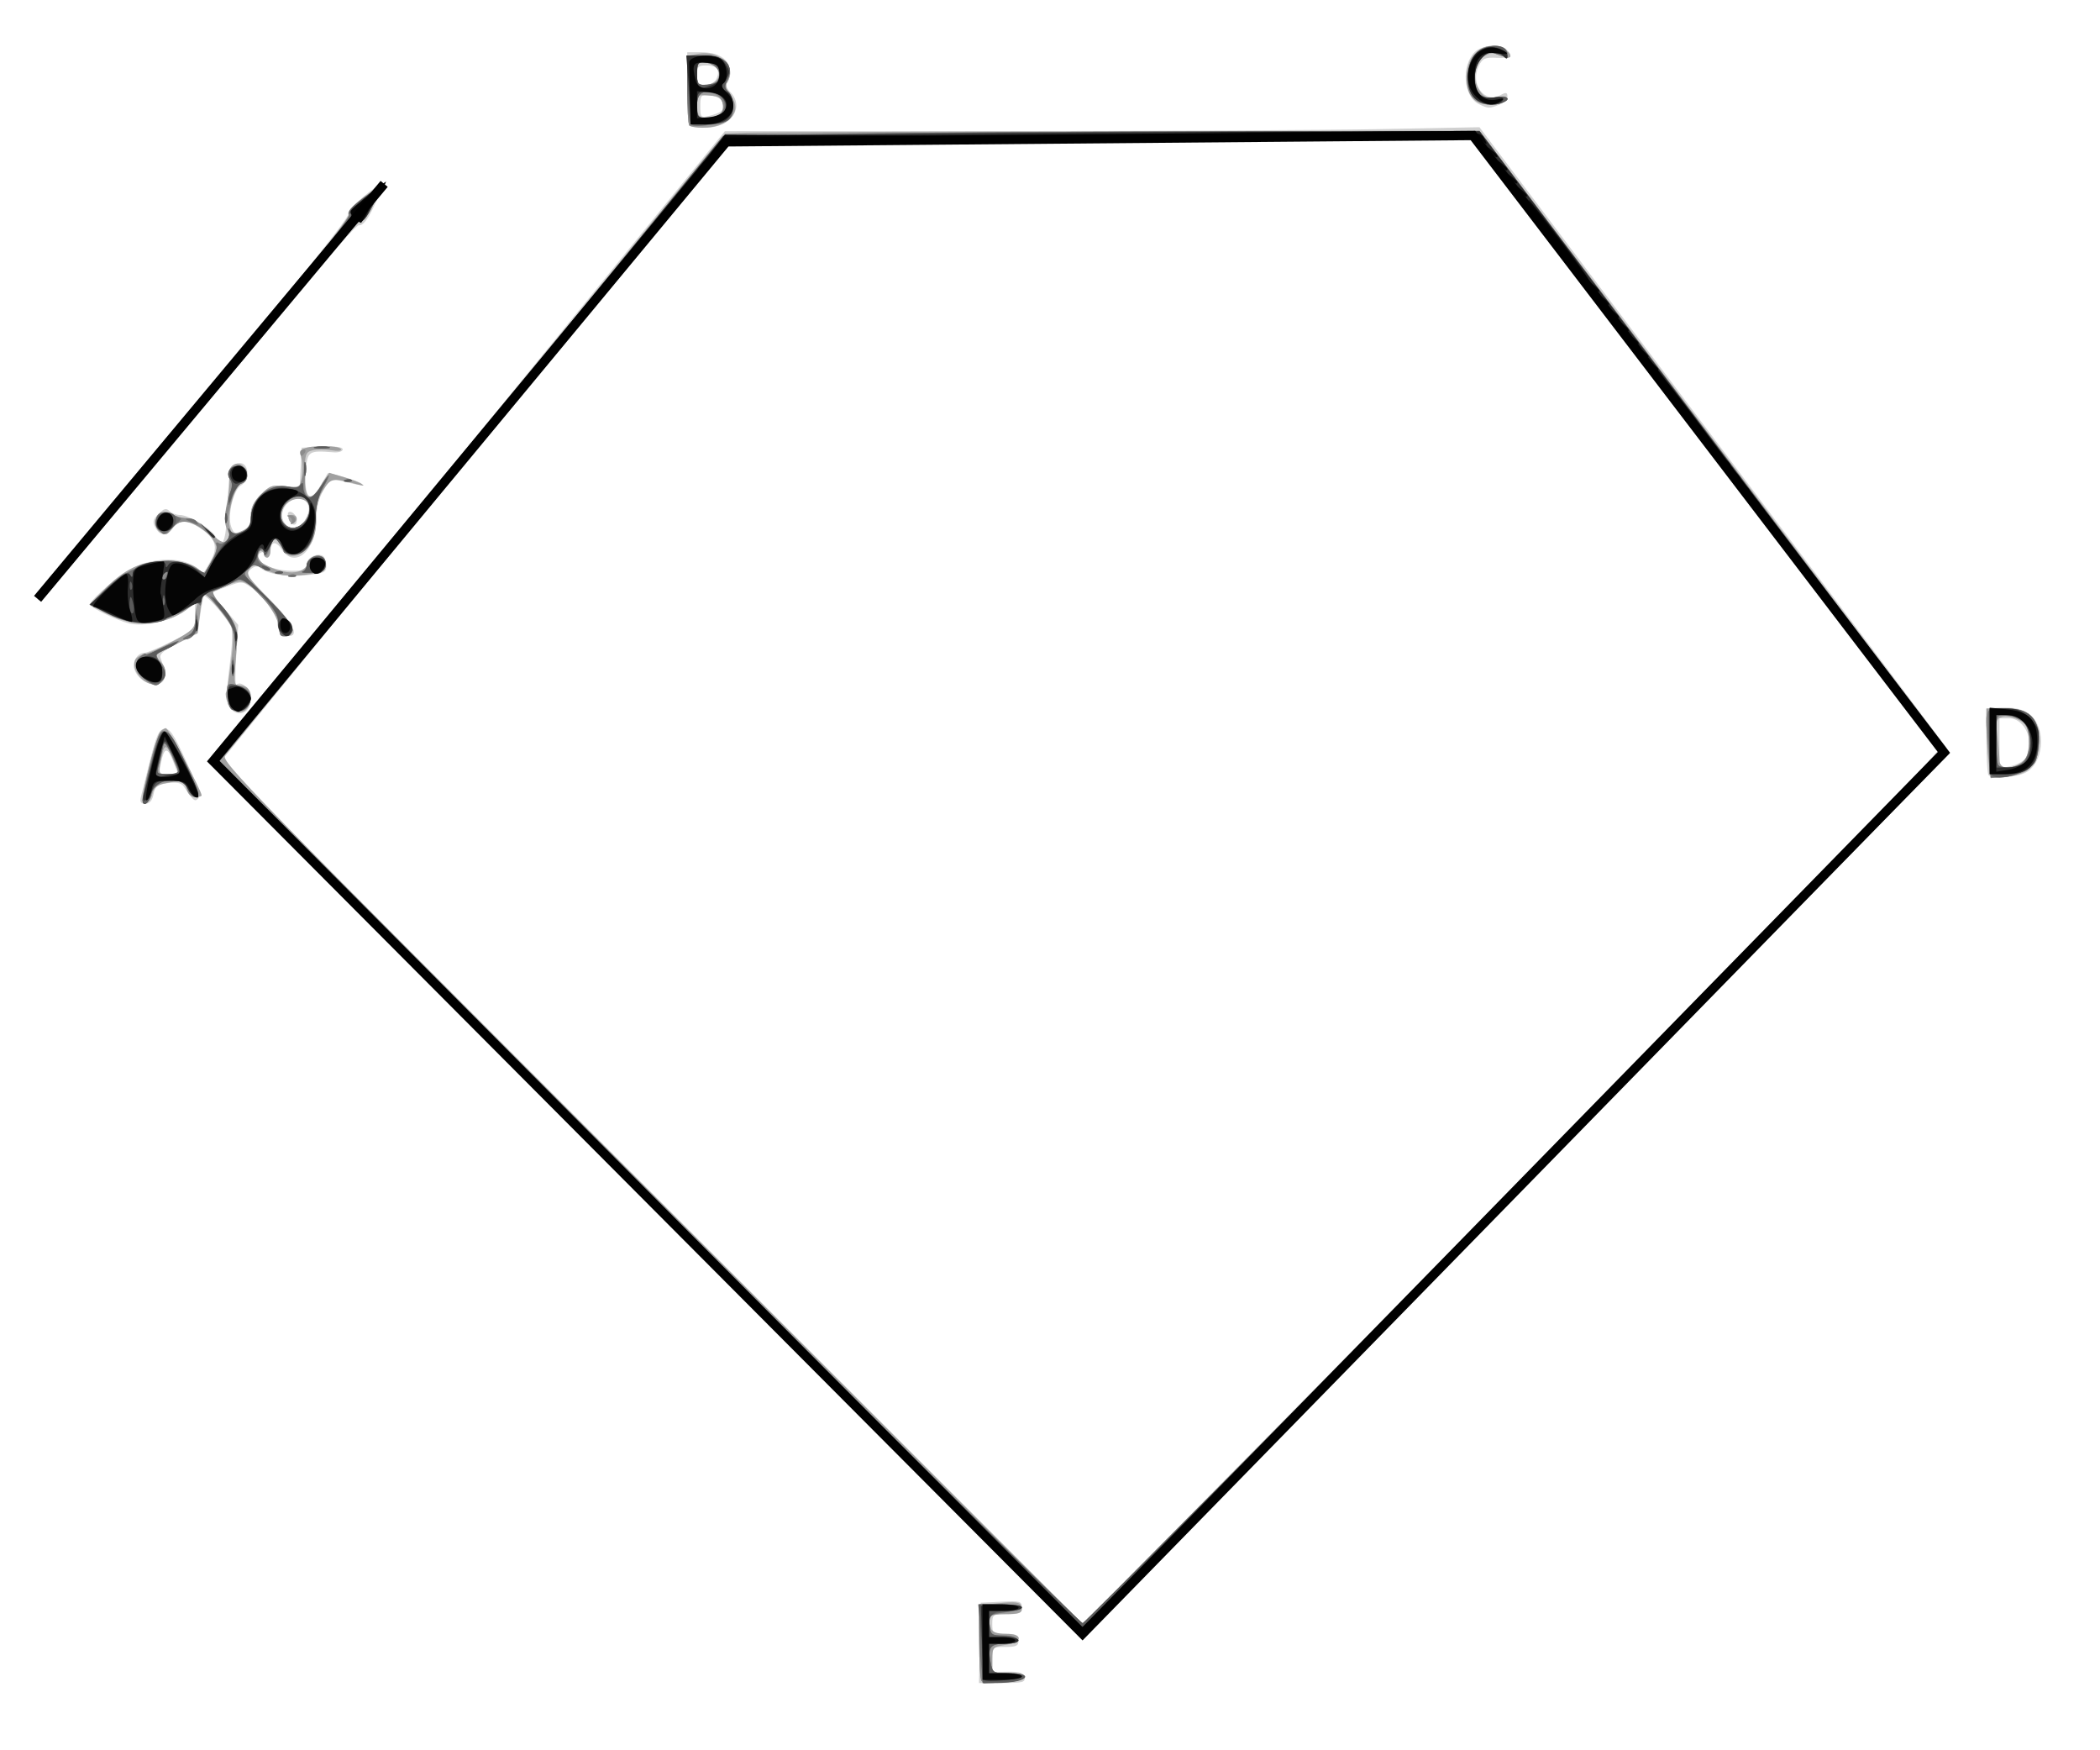 <?xml version="1.0" encoding="UTF-8" standalone="no"?>
<svg
   xmlns:dc="http://purl.org/dc/elements/1.1/"
   xmlns:cc="http://creativecommons.org/ns#"
   xmlns:rdf="http://www.w3.org/1999/02/22-rdf-syntax-ns#"
   xmlns:svg="http://www.w3.org/2000/svg"
   xmlns="http://www.w3.org/2000/svg"
   xmlns:sodipodi="http://sodipodi.sourceforge.net/DTD/sodipodi-0.dtd"
   xmlns:inkscape="http://www.inkscape.org/namespaces/inkscape"
   width="60mm"
   height="50mm"
   viewBox="0 0 60 50"
   version="1.1"
   id="svg8"
   inkscape:version="1.0.2 (e86c870879, 2021-01-15)"
   sodipodi:docname="formiga.svg">
  <defs
     id="defs2">
    <marker
       style="overflow:visible;"
       id="Arrow1Mend"
       refX="0.0"
       refY="0.0"
       orient="auto"
       inkscape:stockid="Arrow1Mend"
       inkscape:isstock="true">
      <path
         transform="scale(0.4) rotate(180) translate(10,0)"
         style="fill-rule:evenodd;stroke:#000000;stroke-width:1pt;stroke-opacity:1;fill:#000000;fill-opacity:1"
         d="M 0.0,0.0 L 5.0,-5.0 L -12.5,0.0 L 5.0,5.0 L 0.0,0.0 z "
         id="path851" />
    </marker>
  </defs>
  <sodipodi:namedview
     id="base"
     pagecolor="#ffffff"
     bordercolor="#666666"
     borderopacity="1.0"
     inkscape:pageopacity="0.0"
     inkscape:pageshadow="2"
     inkscape:zoom="1.979899"
     inkscape:cx="184.34424"
     inkscape:cy="158.11071"
     inkscape:document-units="mm"
     inkscape:current-layer="layer1"
     inkscape:document-rotation="0"
     showgrid="false"
     inkscape:window-width="1920"
     inkscape:window-height="1043"
     inkscape:window-x="0"
     inkscape:window-y="0"
     inkscape:window-maximized="1" />
  <g
     inkscape:label="Layer 1"
     inkscape:groupmode="layer"
     id="layer1">
    <g
       id="g881"
       transform="translate(-2.248,-244.375)">
      <path
         style="fill:#d0d0d0;stroke-width:0.094"
         d="m 30.245,291.307 0.026,-1.148 0.586,-0.028 c 0.537,-0.026 0.586,-0.012 0.586,0.164 0,0.165 -0.059,0.192 -0.422,0.192 -0.406,0 -0.422,0.01 -0.422,0.281 0,0.266 0.021,0.281 0.375,0.281 0.312,0 0.375,0.031 0.375,0.187 0,0.156 -0.062,0.187 -0.375,0.187 -0.372,0 -0.375,0.003 -0.375,0.357 v 0.357 l 0.443,-0.006 c 0.349,-0.005 0.45,0.029 0.476,0.158 0.029,0.144 -0.049,0.164 -0.633,0.164 H 30.219 l 0.026,-1.148 z m -9.52,-12.71 -12.452,-12.452 7.343,-9.011 7.343,-9.011 7.976,-0.003 c 4.387,-0.002 9.238,-0.027 10.78,-0.057 l 2.804,-0.054 6.608,8.772 c 3.635,4.825 6.664,8.852 6.732,8.95 0.113,0.163 -0.906,1.222 -12.269,12.747 -6.815,6.913 -12.397,12.569 -12.403,12.569 -0.006,0 -5.614,-5.603 -12.463,-12.452 z m 26.033,-1.596 c 6.473,-6.572 10.903,-11.138 10.866,-11.201 -0.035,-0.059 -3.014,-4.019 -6.621,-8.801 l -6.558,-8.694 -9.384,3.4e-4 c -5.161,1.9e-4 -9.987,0.028 -10.724,0.062 l -1.34,0.061 -7.224,8.855 -7.224,8.855 12.314,12.314 12.314,12.314 1.327,-1.336 c 0.73,-0.735 6.245,-6.328 12.255,-12.431 z M 6.278,267.123 c 0.029,-0.116 0.149,-0.591 0.265,-1.055 0.172,-0.685 0.247,-0.849 0.399,-0.871 0.154,-0.023 0.265,0.14 0.629,0.931 0.316,0.686 0.412,0.987 0.34,1.059 -0.1,0.099 -0.127,0.076 -0.417,-0.35 -0.066,-0.097 -0.2,-0.124 -0.45,-0.091 -0.302,0.04 -0.364,0.088 -0.41,0.317 -0.037,0.184 -0.111,0.27 -0.232,0.27 -0.137,0 -0.166,-0.048 -0.124,-0.211 z m 0.912,-1.011 c -0.162,-0.413 -0.251,-0.394 -0.349,0.074 -0.061,0.29 -0.051,0.305 0.217,0.305 h 0.281 z m 51.875,0.409 c -0.034,-0.034 -0.062,-0.477 -0.062,-0.984 v -0.922 l 0.258,-0.017 c 0.522,-0.035 0.82,0.028 1.019,0.216 0.442,0.415 0.351,1.369 -0.156,1.631 -0.274,0.141 -0.946,0.19 -1.059,0.076 z m 1.039,-0.472 c 0.311,-0.417 0.024,-1.153 -0.451,-1.153 h -0.276 v 0.715 0.715 l 0.305,-0.06 c 0.168,-0.033 0.357,-0.131 0.422,-0.217 z M 8.9,264.674 c -0.195,-0.142 -0.206,-0.385 -0.07,-1.462 0.058,-0.462 0.066,-0.858 0.019,-0.947 -0.156,-0.291 -0.733,-0.932 -0.776,-0.861 -0.023,0.039 -0.073,0.295 -0.109,0.567 -0.066,0.492 -0.07,0.497 -0.628,0.779 -0.446,0.225 -0.547,0.316 -0.493,0.442 0.037,0.087 0.087,0.271 0.111,0.407 0.086,0.498 -0.706,0.397 -0.867,-0.11 -0.068,-0.215 0.091,-0.467 0.296,-0.467 0.072,0 0.426,-0.148 0.785,-0.329 0.644,-0.324 0.654,-0.335 0.654,-0.7 v -0.371 L 7.491,261.846 c -0.418,0.284 -1.123,0.439 -1.548,0.34 -0.323,-0.075 -1.122,-0.457 -1.122,-0.537 0,-0.149 0.904,-0.914 1.28,-1.083 0.593,-0.266 1.351,-0.268 1.707,-0.005 l 0.256,0.189 0.197,-0.343 c 0.232,-0.403 0.152,-0.65 -0.306,-0.952 -0.353,-0.233 -0.621,-0.231 -0.769,0.005 -0.152,0.244 -0.363,0.239 -0.497,-0.011 -0.088,-0.165 -0.073,-0.233 0.089,-0.395 0.153,-0.153 0.22,-0.171 0.309,-0.082 0.062,0.062 0.196,0.114 0.297,0.114 0.277,0 0.976,0.443 1.046,0.662 0.124,0.39 0.269,0.112 0.3,-0.574 0.057,-1.262 0.072,-1.389 0.184,-1.501 0.061,-0.061 0.177,-0.086 0.258,-0.055 0.207,0.08 0.185,0.504 -0.033,0.621 -0.222,0.119 -0.403,0.877 -0.283,1.19 0.074,0.194 0.109,0.206 0.32,0.11 0.186,-0.085 0.237,-0.177 0.237,-0.428 0,-0.232 0.079,-0.399 0.286,-0.606 0.253,-0.253 0.332,-0.28 0.699,-0.239 l 0.413,0.047 0.028,-0.574 0.028,-0.574 0.586,-0.028 c 0.384,-0.018 0.586,0.008 0.586,0.076 0,0.057 -0.116,0.095 -0.258,0.084 -0.726,-0.057 -0.753,-0.038 -0.794,0.547 -0.053,0.744 0.107,0.916 0.4,0.429 0.119,-0.198 0.219,-0.366 0.223,-0.374 0.02,-0.043 0.9,0.221 0.963,0.289 0.07,0.075 -0.023,0.062 -0.638,-0.088 -0.209,-0.051 -0.273,-0.011 -0.445,0.281 -0.133,0.226 -0.201,0.498 -0.201,0.81 0,0.911 -0.615,1.456 -0.992,0.88 -0.168,-0.257 -0.32,-0.232 -0.32,0.052 0,0.1 -0.042,0.182 -0.094,0.182 -0.052,0 -0.094,-0.045 -0.094,-0.099 0,-0.055 -0.042,-0.073 -0.094,-0.041 -0.301,0.186 0.264,0.516 0.886,0.516 0.359,0 0.426,-0.029 0.426,-0.181 0,-0.188 0.302,-0.344 0.468,-0.241 0.052,0.032 0.095,0.156 0.095,0.274 0,0.196 -0.054,0.221 -0.593,0.277 -0.563,0.058 -1.108,-0.039 -1.323,-0.234 -0.05,-0.045 -0.157,-0.017 -0.247,0.065 -0.148,0.134 -0.108,0.195 0.533,0.839 0.719,0.721 0.9,1.119 0.482,1.06 -0.154,-0.022 -0.212,-0.094 -0.216,-0.27 -0.005,-0.272 -0.415,-0.851 -0.792,-1.119 -0.246,-0.175 -0.266,-0.176 -0.694,-0.013 l -0.441,0.167 0.388,0.462 0.388,0.462 -0.058,0.886 c -0.032,0.487 -0.03,0.858 0.004,0.823 0.137,-0.137 0.413,0.131 0.413,0.4 0,0.342 -0.269,0.52 -0.515,0.34 z m 2.068,-5.444 c 0.2,-0.305 0.101,-0.614 -0.197,-0.614 -0.313,0 -0.562,0.386 -0.421,0.65 0.14,0.262 0.434,0.245 0.618,-0.036 z m -0.466,-0.018 c -0.033,-0.085 -0.04,-0.173 -0.016,-0.197 0.074,-0.074 0.243,0.075 0.243,0.216 0,0.184 -0.154,0.171 -0.227,-0.019 z m -7.179,2.27 c 0,-0.03 2.007,-2.483 4.46,-5.45 2.768,-3.348 4.441,-5.446 4.409,-5.528 -0.05,-0.13 0.871,-0.926 0.964,-0.833 0.023,0.023 -0.078,0.293 -0.224,0.6 -0.186,0.389 -0.315,0.552 -0.427,0.538 -0.109,-0.013 -1.576,1.692 -4.58,5.323 -2.43,2.939 -4.46,5.357 -4.51,5.374 -0.05,0.017 -0.091,0.006 -0.091,-0.024 z M 21.945,247.961 c -0.034,-0.034 -0.062,-0.519 -0.062,-1.078 v -1.015 h 0.401 c 0.515,0 0.818,0.208 0.818,0.562 0,0.149 -0.041,0.295 -0.09,0.326 -0.05,0.031 -0.009,0.137 0.094,0.24 0.435,0.435 0.03,1.028 -0.703,1.028 -0.216,0 -0.422,-0.028 -0.456,-0.062 z m 0.907,-0.408 c 0.179,-0.162 0.012,-0.42 -0.291,-0.449 -0.292,-0.028 -0.304,-0.016 -0.304,0.306 0,0.319 0.013,0.333 0.258,0.275 0.142,-0.033 0.293,-0.093 0.337,-0.132 z m -0.142,-0.912 c 0.129,-0.251 0.029,-0.398 -0.273,-0.398 -0.241,0 -0.273,0.033 -0.273,0.281 0,0.236 0.037,0.281 0.231,0.281 0.127,0 0.269,-0.074 0.315,-0.164 z m 21.793,0.709 c -0.444,-0.215 -0.514,-1.092 -0.119,-1.487 0.205,-0.205 0.738,-0.246 0.913,-0.07 0.194,0.194 0.125,0.252 -0.282,0.233 -0.344,-0.015 -0.41,0.015 -0.518,0.235 -0.254,0.519 0.162,1.076 0.62,0.831 0.164,-0.088 0.199,-0.081 0.199,0.04 0,0.08 -0.108,0.187 -0.24,0.238 -0.285,0.108 -0.309,0.108 -0.573,-0.02 z"
         id="path895" />
      <path
         style="fill:#a0a0a0;stroke-width:0.094"
         d="m 30.291,292.396 c -0.037,-0.036 -0.066,-0.539 -0.066,-1.116 v -1.049 l 0.533,-0.055 c 0.577,-0.06 0.686,-0.032 0.686,0.175 0,0.1 -0.123,0.135 -0.469,0.135 -0.48,0 -0.545,0.066 -0.412,0.414 0.038,0.1 0.176,0.148 0.422,0.148 0.5,0 0.493,0.237 -0.01,0.317 -0.365,0.058 -0.375,0.07 -0.375,0.434 v 0.374 h 0.476 c 0.339,0 0.465,0.034 0.438,0.117 -0.042,0.128 -1.109,0.22 -1.223,0.106 z M 20.732,278.604 8.288,266.159 l 7.336,-8.985 7.336,-8.985 0.609,-0.023 c 0.335,-0.013 5.186,-0.031 10.78,-0.04 l 10.17,-0.017 3.036,4.012 c 1.67,2.207 4.693,6.209 6.718,8.895 l 3.682,4.883 -11.717,11.896 C 39.795,284.337 34.22,289.995 33.85,290.369 l -0.673,0.679 z m 24.691,-0.224 c 6.721,-6.813 12.233,-12.422 12.25,-12.465 0.032,-0.081 -12.799,-17.142 -13.142,-17.475 l -0.199,-0.193 -10.602,0.039 c -5.831,0.021 -10.642,0.066 -10.692,0.1 -0.049,0.033 -3.267,3.963 -7.151,8.731 -3.884,4.769 -7.127,8.747 -7.207,8.839 -0.136,0.158 0.655,0.969 12.176,12.49 6.777,6.777 12.327,12.322 12.335,12.322 0.007,0 5.512,-5.575 12.233,-12.388 z M 6.322,267.197 c 0,-0.252 0.396,-1.777 0.494,-1.903 0.05,-0.064 0.128,-0.117 0.173,-0.117 0.07,0 1.02,1.788 1.02,1.92 0,0.027 -0.084,0.049 -0.186,0.049 -0.12,0 -0.207,-0.083 -0.245,-0.234 -0.061,-0.241 -0.142,-0.26 -0.644,-0.153 -0.191,0.041 -0.294,0.13 -0.331,0.287 -0.062,0.261 -0.283,0.38 -0.283,0.152 z m 1.031,-0.744 c 0,-0.02 -0.079,-0.214 -0.176,-0.431 -0.192,-0.43 -0.242,-0.413 -0.341,0.117 -0.065,0.344 -0.06,0.351 0.226,0.351 0.16,0 0.292,-0.017 0.292,-0.037 z m 51.711,-0.351 c -0.033,-0.276 -0.061,-0.724 -0.061,-0.995 l -8.15e-4,-0.492 h 0.52 c 0.427,0 0.561,0.041 0.75,0.23 0.127,0.127 0.235,0.327 0.24,0.445 0.04,0.865 -0.205,1.201 -0.925,1.27 l -0.463,0.044 z m 0.948,0.054 c 0.159,-0.112 0.208,-0.238 0.207,-0.539 -7.5e-4,-0.216 -0.032,-0.439 -0.07,-0.496 -0.125,-0.188 -0.495,-0.33 -0.694,-0.267 -0.176,0.056 -0.19,0.111 -0.138,0.544 0.032,0.265 0.058,0.577 0.059,0.693 9.84e-4,0.256 0.318,0.288 0.636,0.065 z m -51.256,-1.69 c -0.051,-0.133 -0.073,-0.273 -0.049,-0.312 0.024,-0.038 0.088,-0.436 0.144,-0.884 0.077,-0.616 0.074,-0.865 -0.011,-1.024 -0.143,-0.268 -0.671,-0.909 -0.752,-0.911 -0.034,-9.4e-4 -0.091,0.253 -0.127,0.564 l -0.066,0.566 -0.576,0.289 c -0.71,0.356 -0.676,0.321 -0.494,0.503 0.191,0.191 0.195,0.455 0.008,0.609 -0.29,0.24 -0.865,-0.265 -0.724,-0.636 0.025,-0.065 0.156,-0.144 0.292,-0.177 0.136,-0.032 0.511,-0.204 0.833,-0.382 0.505,-0.279 0.586,-0.36 0.586,-0.589 0,-0.146 0.028,-0.343 0.062,-0.437 0.053,-0.147 0.029,-0.142 -0.165,0.035 -0.614,0.558 -1.598,0.65 -2.416,0.227 l -0.504,-0.261 0.475,-0.475 c 0.6,-0.6 1.129,-0.813 1.885,-0.758 0.361,0.026 0.628,0.1 0.747,0.208 0.18,0.163 0.19,0.157 0.38,-0.217 0.185,-0.363 0.187,-0.397 0.039,-0.623 -0.168,-0.256 -0.584,-0.511 -0.835,-0.511 -0.085,0 -0.224,0.087 -0.31,0.193 -0.2,0.247 -0.483,0.154 -0.483,-0.159 0,-0.271 0.238,-0.387 0.48,-0.236 0.096,0.06 0.285,0.109 0.42,0.109 0.163,0 0.374,0.128 0.623,0.376 0.287,0.287 0.405,0.352 0.499,0.274 0.096,-0.079 0.099,-0.154 0.017,-0.335 -0.079,-0.174 -0.078,-0.368 0.003,-0.766 0.06,-0.293 0.086,-0.621 0.058,-0.727 -0.071,-0.267 0.188,-0.484 0.383,-0.322 0.194,0.161 0.176,0.445 -0.032,0.511 -0.2,0.063 -0.424,0.906 -0.331,1.247 0.067,0.246 0.052,0.242 0.359,0.102 0.188,-0.086 0.239,-0.177 0.239,-0.429 0,-0.232 0.079,-0.399 0.286,-0.606 0.254,-0.254 0.332,-0.28 0.701,-0.239 0.408,0.046 0.416,0.041 0.473,-0.261 0.032,-0.17 0.028,-0.401 -0.008,-0.516 -0.042,-0.134 -0.021,-0.236 0.061,-0.288 0.172,-0.109 0.993,-0.105 1.061,0.005 0.032,0.052 -0.078,0.067 -0.271,0.035 -0.179,-0.029 -0.422,-0.028 -0.541,0.002 -0.197,0.05 -0.216,0.108 -0.22,0.665 -0.005,0.75 0.143,0.857 0.47,0.34 l 0.23,-0.364 0.442,0.133 c 0.425,0.128 0.747,0.303 0.363,0.198 -0.712,-0.196 -0.765,-0.186 -0.991,0.18 -0.151,0.244 -0.209,0.465 -0.192,0.734 0.03,0.488 -0.106,0.845 -0.392,1.033 -0.274,0.18 -0.472,0.117 -0.614,-0.195 -0.126,-0.277 -0.294,-0.215 -0.294,0.11 0,0.126 -0.042,0.229 -0.094,0.229 -0.052,0 -0.094,-0.042 -0.094,-0.094 0,-0.051 -0.042,-0.094 -0.094,-0.094 -0.173,0 -0.096,0.273 0.107,0.382 0.599,0.32 1.106,0.306 1.256,-0.036 0.129,-0.295 0.465,-0.274 0.465,0.029 0,0.214 -0.045,0.24 -0.516,0.299 -0.558,0.07 -0.837,0.03 -1.25,-0.178 -0.239,-0.12 -0.278,-0.117 -0.385,0.028 -0.104,0.142 -0.031,0.25 0.575,0.863 0.686,0.693 0.825,1.004 0.449,1.004 -0.139,0 -0.187,-0.065 -0.191,-0.254 -0.005,-0.273 -0.474,-0.922 -0.842,-1.163 -0.207,-0.135 -0.262,-0.134 -0.65,0.014 -0.234,0.089 -0.425,0.192 -0.425,0.229 0,0.037 0.086,0.144 0.19,0.239 0.105,0.095 0.277,0.313 0.383,0.484 0.172,0.278 0.185,0.399 0.126,1.108 -0.064,0.772 -0.06,0.796 0.135,0.796 0.239,0 0.332,0.192 0.251,0.516 -0.083,0.332 -0.493,0.327 -0.621,-0.008 z M 10.967,259.23 c 0.197,-0.301 0.14,-0.559 -0.131,-0.598 -0.41,-0.058 -0.736,0.444 -0.465,0.715 0.18,0.18 0.434,0.131 0.596,-0.117 z m -0.462,-0.005 c -0.033,-0.085 2.94e-4,-0.14 0.084,-0.14 0.152,0 0.186,0.146 0.054,0.228 -0.046,0.029 -0.108,-0.011 -0.138,-0.088 z m -7.008,2.039 c 0.104,-0.142 2.127,-2.599 4.496,-5.46 2.877,-3.475 4.279,-5.237 4.222,-5.307 -0.057,-0.07 0.085,-0.233 0.432,-0.495 0.284,-0.215 0.517,-0.369 0.517,-0.342 0,0.026 -0.115,0.282 -0.255,0.568 -0.154,0.314 -0.301,0.502 -0.372,0.475 -0.069,-0.027 -1.95,2.176 -4.596,5.384 -2.463,2.986 -4.513,5.431 -4.555,5.433 -0.042,0.002 0.008,-0.112 0.112,-0.254 z M 21.945,247.961 c -0.034,-0.034 -0.062,-0.496 -0.062,-1.027 v -0.964 l 0.306,-0.057 c 0.612,-0.115 1.119,0.357 0.847,0.789 -0.069,0.109 -0.043,0.217 0.096,0.405 0.344,0.465 -0.058,0.917 -0.817,0.917 -0.168,0 -0.334,-0.028 -0.369,-0.062 z m 0.86,-0.301 c 0.069,-0.044 0.111,-0.18 0.094,-0.303 -0.026,-0.184 -0.094,-0.229 -0.383,-0.253 -0.332,-0.028 -0.352,-0.014 -0.352,0.242 0,0.149 0.028,0.299 0.062,0.334 0.087,0.087 0.428,0.075 0.578,-0.02 z m -0.072,-1.003 c 0.167,-0.202 0.004,-0.452 -0.321,-0.49 -0.228,-0.027 -0.248,-0.002 -0.248,0.305 0,0.29 0.03,0.334 0.223,0.334 0.123,0 0.278,-0.067 0.346,-0.148 z m 21.595,0.518 c -0.263,-0.291 -0.235,-0.955 0.054,-1.262 0.245,-0.261 0.617,-0.302 0.894,-0.099 0.237,0.174 0.118,0.29 -0.15,0.146 -0.512,-0.274 -0.959,0.46 -0.607,0.997 0.137,0.209 0.208,0.237 0.485,0.192 0.229,-0.037 0.314,-0.02 0.288,0.059 -0.02,0.062 -0.205,0.125 -0.409,0.14 -0.285,0.021 -0.415,-0.019 -0.555,-0.174 z"
         id="path893" />
      <path
         style="fill:#8b8b8b;stroke-width:0.094"
         d="m 30.291,292.396 c -0.037,-0.036 -0.066,-0.545 -0.066,-1.129 v -1.062 h 0.609 c 0.724,0 0.806,0.143 0.135,0.235 -0.464,0.064 -0.473,0.072 -0.445,0.36 0.027,0.276 0.053,0.295 0.395,0.295 0.209,0 0.383,0.05 0.406,0.117 0.027,0.081 -0.077,0.117 -0.337,0.117 -0.446,0 -0.521,0.09 -0.44,0.522 0.059,0.316 0.069,0.322 0.533,0.322 0.336,0 0.461,0.034 0.434,0.117 -0.042,0.128 -1.109,0.22 -1.223,0.106 z m -9.564,-13.801 -12.43,-12.433 7.306,-8.952 7.306,-8.952 2.978,-0.058 c 1.638,-0.032 6.5,-0.063 10.805,-0.07 l 7.827,-0.013 6.667,8.835 c 3.667,4.859 6.676,8.87 6.687,8.914 0.018,0.069 -8.49,8.738 -20.954,21.353 l -3.764,3.81 z m 24.733,-0.233 c 6.7,-6.797 12.182,-12.419 12.182,-12.493 0,-0.074 -2.974,-4.081 -6.608,-8.906 l -6.608,-8.772 -5.249,0.057 c -2.887,0.031 -7.697,0.057 -10.688,0.057 l -5.439,9e-5 -7.284,8.928 -7.284,8.928 12.301,12.305 c 6.766,6.767 12.345,12.293 12.398,12.279 0.053,-0.014 5.579,-5.587 12.279,-12.384 z M 6.324,267.17 c 0.001,-0.09 0.099,-0.544 0.216,-1.008 0.174,-0.684 0.25,-0.849 0.401,-0.871 0.154,-0.023 0.264,0.138 0.621,0.914 0.375,0.815 0.41,0.942 0.263,0.942 -0.104,0 -0.194,-0.092 -0.23,-0.234 -0.045,-0.179 -0.119,-0.234 -0.315,-0.233 -0.477,0.002 -0.655,0.098 -0.712,0.382 -0.059,0.294 -0.248,0.379 -0.244,0.109 z m 1.029,-0.719 c 0,-0.021 -0.091,-0.243 -0.202,-0.492 -0.154,-0.346 -0.212,-0.409 -0.241,-0.266 -0.021,0.103 -0.074,0.325 -0.118,0.492 -0.078,0.3 -0.074,0.305 0.241,0.305 0.176,0 0.321,-0.018 0.321,-0.039 z m 51.709,-0.584 c -0.112,-1.324 -0.139,-1.251 0.459,-1.251 0.694,0 0.98,0.26 0.98,0.892 0,0.238 -0.046,0.517 -0.101,0.621 -0.12,0.225 -0.629,0.455 -1.007,0.455 -0.269,0 -0.271,-0.003 -0.331,-0.717 z m 0.987,0.281 c 0.202,-0.183 0.235,-0.847 0.054,-1.095 -0.065,-0.088 -0.276,-0.186 -0.469,-0.218 l -0.351,-0.057 v 0.7 c 0,0.385 0.028,0.728 0.062,0.762 0.117,0.117 0.532,0.063 0.703,-0.093 z M 8.87,264.628 c -0.112,-0.071 -0.193,-0.628 -0.102,-0.703 0.021,-0.017 0.175,0.006 0.342,0.051 0.23,0.062 0.305,0.134 0.305,0.295 0,0.355 -0.27,0.532 -0.545,0.357 z M 6.381,263.765 c -0.276,-0.217 -0.318,-0.474 -0.106,-0.649 0.077,-0.064 0.141,-0.09 0.141,-0.057 0,0.033 0.215,-0.049 0.478,-0.182 0.263,-0.133 0.454,-0.203 0.424,-0.154 -0.03,0.048 -0.182,0.141 -0.338,0.205 -0.318,0.132 -0.347,0.207 -0.143,0.376 0.169,0.141 0.182,0.39 0.028,0.544 -0.152,0.152 -0.197,0.144 -0.484,-0.082 z m 2.497,-0.368 c 0,-0.232 0.018,-0.327 0.041,-0.211 0.022,0.116 0.022,0.306 0,0.422 -0.022,0.116 -0.041,0.021 -0.041,-0.211 z m 0.081,-0.761 c -0.009,-0.247 -0.119,-0.469 -0.404,-0.82 -0.432,-0.531 -0.542,-0.585 -0.553,-0.27 -0.004,0.116 -0.028,0.161 -0.052,0.1 -0.03,-0.075 -0.156,-0.036 -0.385,0.12 -0.187,0.127 -0.398,0.209 -0.468,0.182 -0.07,-0.027 -0.105,-0.012 -0.077,0.033 0.067,0.108 -0.271,0.194 -0.766,0.196 -0.252,8.4e-4 -0.584,-0.094 -0.91,-0.261 l -0.513,-0.263 0.395,-0.408 c 0.756,-0.782 1.893,-1.076 2.568,-0.665 l 0.298,0.182 0.199,-0.336 c 0.109,-0.185 0.176,-0.396 0.148,-0.468 -0.029,-0.076 -0.009,-0.106 0.046,-0.072 0.145,0.09 0.366,-0.135 0.308,-0.315 -0.037,-0.115 -0.027,-0.125 0.037,-0.036 0.147,0.204 0.587,-0.021 0.587,-0.3 0,-0.631 0.493,-1.062 1.087,-0.95 0.335,0.063 0.321,0.082 0.452,-0.605 0.025,-0.129 0.026,0.004 0.003,0.295 -0.033,0.416 -0.011,0.541 0.103,0.584 0.097,0.037 0.207,-0.051 0.337,-0.271 0.106,-0.18 0.214,-0.327 0.24,-0.327 0.026,0 -0.045,0.155 -0.156,0.345 -0.134,0.227 -0.209,0.524 -0.22,0.871 -0.022,0.673 -0.241,1.034 -0.628,1.034 -0.153,0 -0.279,-0.034 -0.279,-0.076 0,-0.042 -0.061,-0.158 -0.136,-0.258 -0.129,-0.174 -0.141,-0.167 -0.25,0.141 -0.099,0.279 -0.124,0.298 -0.183,0.141 -0.066,-0.179 -0.07,-0.179 -0.141,-0.004 -0.053,0.13 -0.014,0.226 0.141,0.352 0.238,0.193 0.187,0.227 -0.106,0.07 -0.151,-0.081 -0.225,-0.07 -0.345,0.05 -0.142,0.142 -0.125,0.18 0.222,0.511 0.787,0.752 1.099,1.132 1.045,1.274 -0.03,0.078 -0.116,0.142 -0.192,0.142 -0.152,0 -0.288,-0.321 -0.198,-0.466 0.032,-0.051 -0.189,-0.347 -0.49,-0.657 L 9.172,260.867 8.812,261.05 c -0.198,0.101 -0.406,0.199 -0.462,0.218 -0.056,0.019 0.057,0.22 0.251,0.446 0.38,0.444 0.479,0.694 0.413,1.04 -0.029,0.154 -0.046,0.118 -0.055,-0.118 z m 1.972,-3.331 c 0.209,-0.189 0.223,-0.529 0.028,-0.691 -0.329,-0.273 -0.882,0.373 -0.605,0.707 0.151,0.182 0.365,0.177 0.577,-0.016 z m -0.358,-0.01 c 0.034,-0.055 0.009,-0.122 -0.056,-0.148 -0.084,-0.034 -0.086,-0.05 -0.006,-0.055 0.161,-0.011 0.239,0.155 0.11,0.235 -0.065,0.04 -0.085,0.027 -0.048,-0.032 z m -2.962,3.238 c 0.155,-0.075 0.215,-0.191 0.226,-0.439 l 0.015,-0.337 0.039,0.324 c 0.039,0.32 -0.141,0.576 -0.392,0.56 -0.055,-0.003 -0.004,-0.052 0.112,-0.108 z m -4.164,-1.169 c 0.037,-0.061 2.046,-2.506 4.465,-5.433 2.917,-3.529 4.37,-5.357 4.313,-5.425 -0.057,-0.069 0.07,-0.219 0.378,-0.449 0.255,-0.19 0.485,-0.346 0.511,-0.346 0.027,0 -0.066,0.232 -0.205,0.516 -0.174,0.354 -0.298,0.503 -0.397,0.476 -0.098,-0.027 -1.532,1.646 -4.503,5.255 -3.882,4.714 -4.801,5.803 -4.562,5.406 z m 7.076,-0.562 c 0.068,-0.027 0.149,-0.024 0.18,0.007 0.031,0.031 -0.024,0.053 -0.123,0.049 -0.109,-0.005 -0.131,-0.027 -0.057,-0.057 z m -0.375,-0.094 c 0.068,-0.027 0.149,-0.024 0.18,0.007 0.031,0.031 -0.024,0.053 -0.123,0.049 -0.109,-0.005 -0.131,-0.027 -0.057,-0.057 z m 0.744,-0.003 c 0.064,-0.023 0.117,-0.097 0.117,-0.164 0,-0.185 0.238,-0.342 0.415,-0.275 0.094,0.036 0.146,0.14 0.129,0.259 -0.023,0.163 -0.097,0.201 -0.403,0.21 -0.206,0.006 -0.322,-0.008 -0.258,-0.031 z M 8.056,259.503 c -0.355,-0.291 -0.728,-0.3 -0.913,-0.022 -0.12,0.181 -0.16,0.192 -0.293,0.082 -0.344,-0.285 -0.05,-0.729 0.326,-0.494 0.096,0.06 0.271,0.109 0.39,0.109 0.119,0 0.362,0.125 0.54,0.277 0.391,0.334 0.348,0.374 -0.05,0.048 z m 0.618,-0.287 c -0.005,-0.108 0.05,-0.389 0.121,-0.625 0.087,-0.289 0.098,-0.46 0.034,-0.524 -0.156,-0.156 3.187e-4,-0.405 0.234,-0.372 0.282,0.04 0.343,0.412 0.082,0.495 -0.138,0.044 -0.224,0.214 -0.325,0.641 -0.076,0.32 -0.142,0.493 -0.146,0.385 z M 12.116,258.083 c 0.068,-0.027 0.149,-0.024 0.18,0.007 0.031,0.031 -0.024,0.053 -0.123,0.049 -0.109,-0.005 -0.131,-0.027 -0.057,-0.057 z m -1.295,-0.78 c 0,-0.052 0.045,-0.094 0.099,-0.094 0.055,0 0.073,0.042 0.041,0.094 -0.032,0.052 -0.077,0.094 -0.099,0.094 -0.023,0 -0.041,-0.042 -0.041,-0.094 z m 0.446,-0.16 c 0.117,-0.022 0.285,-0.022 0.375,0.002 0.09,0.024 -0.006,0.042 -0.212,0.041 -0.206,-10e-4 -0.28,-0.02 -0.163,-0.043 z m 10.674,-9.186 c -0.032,-0.033 -0.059,-0.495 -0.059,-1.028 v -0.969 h 0.462 c 0.648,0 0.908,0.292 0.665,0.746 -0.067,0.125 -0.054,0.203 0.047,0.287 0.197,0.163 0.18,0.721 -0.025,0.826 -0.218,0.112 -1.015,0.212 -1.089,0.138 z m 0.824,-0.272 c 0.236,-0.091 0.183,-0.494 -0.08,-0.614 -0.346,-0.158 -0.522,-0.043 -0.522,0.339 0,0.288 0.03,0.331 0.227,0.331 0.125,0 0.293,-0.026 0.375,-0.057 z m 0.009,-1.072 c 0.078,-0.247 -0.103,-0.464 -0.388,-0.464 -0.192,0 -0.223,0.045 -0.223,0.328 0,0.3 0.023,0.328 0.275,0.328 0.195,0 0.293,-0.056 0.336,-0.192 z m 21.56,0.569 c -0.346,-0.382 -0.135,-1.308 0.331,-1.456 0.268,-0.085 0.652,0.022 0.652,0.182 0,0.107 -0.052,0.111 -0.289,0.022 -0.26,-0.098 -0.307,-0.087 -0.469,0.112 -0.209,0.257 -0.235,0.745 -0.053,0.994 0.099,0.135 0.202,0.161 0.469,0.118 0.343,-0.056 0.473,0.05 0.194,0.157 -0.292,0.112 -0.669,0.054 -0.834,-0.129 z"
         id="path891" />
      <path
         style="fill:#707070;stroke-width:0.094"
         d="m 30.286,291.967 c -0.033,-0.273 -0.06,-0.781 -0.06,-1.129 l -8.14e-4,-0.633 h 0.609 c 0.724,0 0.806,0.137 0.135,0.226 -0.466,0.062 -0.474,0.068 -0.445,0.364 0.027,0.282 0.052,0.301 0.396,0.301 0.21,0 0.384,0.05 0.406,0.117 0.027,0.081 -0.078,0.117 -0.338,0.117 -0.446,0 -0.521,0.09 -0.44,0.522 0.059,0.316 0.069,0.322 0.533,0.322 0.701,0 0.554,0.227 -0.17,0.262 l -0.565,0.028 z m -9.594,-13.407 -12.392,-12.398 7.306,-8.952 7.306,-8.952 2.977,-0.058 c 1.637,-0.032 6.499,-0.063 10.804,-0.07 l 7.827,-0.013 6.708,8.889 6.708,8.889 -12.326,12.506 c -6.779,6.878 -12.371,12.517 -12.426,12.531 -0.055,0.014 -5.677,-5.554 -12.493,-12.373 z m 24.816,-0.246 c 6.726,-6.824 12.223,-12.426 12.215,-12.451 -0.008,-0.024 -3.003,-4.011 -6.655,-8.858 l -6.641,-8.814 -5.335,0.057 c -2.934,0.031 -7.744,0.057 -10.688,0.057 h -5.353 l -7.285,8.928 -7.285,8.928 12.302,12.305 c 6.766,6.767 12.346,12.293 12.399,12.279 0.053,-0.014 5.6,-5.608 12.326,-12.431 z M 6.322,267.23 c 0,-0.093 0.117,-0.582 0.384,-1.607 0.16,-0.615 0.372,-0.47 0.858,0.586 0.315,0.684 0.395,0.937 0.295,0.937 -0.075,0 -0.184,-0.105 -0.243,-0.234 -0.184,-0.405 -0.96,-0.295 -1.049,0.149 -0.052,0.258 -0.247,0.392 -0.247,0.169 z m 0.979,-0.951 C 7.265,266.163 7.169,265.942 7.088,265.787 6.959,265.541 6.936,265.53 6.906,265.693 c -0.019,0.103 -0.071,0.325 -0.114,0.492 -0.078,0.301 -0.075,0.305 0.247,0.305 0.296,0 0.321,-0.02 0.262,-0.211 z m 51.771,-0.609 c -0.027,-0.503 -0.03,-0.946 -0.007,-0.984 0.023,-0.039 0.252,-0.07 0.509,-0.07 0.638,0 0.928,0.279 0.928,0.892 0,0.238 -0.046,0.517 -0.101,0.621 -0.121,0.225 -0.629,0.455 -1.008,0.455 h -0.271 l -0.049,-0.914 z m 0.98,0.469 c 0.206,-0.238 0.262,-0.559 0.151,-0.875 -0.109,-0.313 -0.327,-0.46 -0.68,-0.46 -0.236,0 -0.241,0.012 -0.241,0.687 0,0.378 0.028,0.716 0.062,0.75 0.123,0.123 0.567,0.059 0.707,-0.102 z M 8.876,264.648 c -0.065,-0.027 -0.117,-0.208 -0.117,-0.407 0,-0.343 0.011,-0.356 0.251,-0.292 0.331,0.089 0.485,0.332 0.348,0.549 -0.11,0.174 -0.288,0.23 -0.482,0.15 z M 6.381,263.765 c -0.276,-0.217 -0.318,-0.474 -0.106,-0.649 0.077,-0.064 0.141,-0.09 0.141,-0.057 0,0.033 0.211,-0.047 0.469,-0.178 0.258,-0.131 0.469,-0.217 0.469,-0.191 0,0.025 -0.137,0.116 -0.305,0.201 -0.168,0.085 -0.317,0.165 -0.331,0.177 -0.014,0.012 0.047,0.15 0.137,0.306 0.137,0.239 0.143,0.308 0.038,0.435 -0.161,0.194 -0.214,0.19 -0.511,-0.044 z m 2.495,-0.321 c 0.001,-0.206 0.02,-0.28 0.043,-0.163 0.022,0.117 0.022,0.285 -0.002,0.375 -0.023,0.09 -0.042,-0.006 -0.041,-0.212 z m 0.085,-0.817 c -0.01,-0.229 -0.104,-0.454 -0.275,-0.656 -0.461,-0.546 -0.558,-0.707 -0.27,-0.45 0.417,0.372 0.641,0.802 0.598,1.147 l -0.038,0.307 z m -1.351,-0.094 c 0.145,-0.07 0.215,-0.192 0.225,-0.392 l 0.014,-0.29 0.041,0.277 c 0.04,0.273 -0.155,0.529 -0.392,0.514 -0.055,-0.003 -0.004,-0.052 0.112,-0.108 z m 2.633,-0.05 c -0.008,-0.039 -0.023,-0.183 -0.033,-0.32 -0.02,-0.282 -0.319,-0.679 -0.782,-1.043 -0.279,-0.219 -0.337,-0.232 -0.516,-0.12 -0.111,0.069 -0.359,0.176 -0.553,0.237 -0.259,0.082 -0.353,0.165 -0.359,0.315 -0.004,0.112 -0.028,0.154 -0.052,0.093 -0.03,-0.075 -0.156,-0.036 -0.385,0.12 -0.187,0.127 -0.398,0.209 -0.468,0.182 -0.07,-0.027 -0.105,-0.012 -0.077,0.033 0.028,0.045 -0.044,0.107 -0.159,0.138 -0.448,0.12 -0.975,0.049 -1.498,-0.202 l -0.538,-0.258 0.398,-0.411 c 0.759,-0.785 1.895,-1.08 2.571,-0.668 l 0.298,0.182 0.199,-0.336 c 0.109,-0.185 0.176,-0.396 0.148,-0.468 -0.029,-0.076 -0.009,-0.106 0.046,-0.072 0.145,0.09 0.366,-0.135 0.308,-0.315 -0.037,-0.115 -0.027,-0.125 0.037,-0.036 0.147,0.204 0.587,-0.021 0.587,-0.3 0,-0.632 0.493,-1.062 1.089,-0.95 0.225,0.042 0.319,0.024 0.326,-0.062 0.005,-0.067 0.038,-0.019 0.073,0.106 0.097,0.349 0.27,0.337 0.488,-0.033 0.109,-0.185 0.219,-0.335 0.245,-0.335 0.026,0 -0.045,0.155 -0.156,0.345 -0.134,0.227 -0.209,0.524 -0.22,0.871 -0.022,0.673 -0.241,1.034 -0.628,1.034 -0.153,0 -0.279,-0.034 -0.279,-0.076 0,-0.042 -0.059,-0.157 -0.132,-0.256 -0.125,-0.171 -0.139,-0.164 -0.274,0.146 -0.087,0.2 -0.145,0.261 -0.15,0.157 -0.01,-0.222 -0.195,-0.107 -0.195,0.122 0,0.097 0.088,0.203 0.195,0.237 0.107,0.034 0.174,0.082 0.149,0.108 -0.025,0.025 -0.139,-0.004 -0.252,-0.065 -0.168,-0.09 -0.235,-0.082 -0.36,0.043 -0.142,0.142 -0.125,0.18 0.222,0.511 0.787,0.752 1.099,1.132 1.045,1.274 -0.056,0.145 -0.33,0.2 -0.356,0.072 z m -3.23,-1.669 c 0.032,-0.083 0.016,-0.121 -0.037,-0.088 -0.051,0.032 -0.093,0.097 -0.093,0.145 0,0.135 0.067,0.105 0.13,-0.057 z m 3.917,-1.509 c 0.209,-0.189 0.223,-0.529 0.028,-0.691 -0.339,-0.281 -0.891,0.363 -0.606,0.707 0.151,0.182 0.365,0.177 0.577,-0.016 z m -7.49,2.068 c 0.034,-0.056 2.043,-2.501 4.466,-5.432 2.946,-3.565 4.376,-5.364 4.319,-5.434 -0.058,-0.07 0.066,-0.218 0.377,-0.45 0.255,-0.19 0.485,-0.346 0.511,-0.346 0.027,0 -0.066,0.232 -0.205,0.516 -0.174,0.355 -0.298,0.503 -0.397,0.476 -0.099,-0.027 -1.524,1.636 -4.503,5.254 -3.849,4.675 -4.796,5.798 -4.568,5.416 z m 7.081,-0.571 c 0.068,-0.027 0.149,-0.024 0.18,0.007 0.031,0.031 -0.024,0.053 -0.123,0.049 -0.109,-0.005 -0.131,-0.027 -0.057,-0.057 z m -0.375,-0.094 c 0.068,-0.027 0.149,-0.024 0.18,0.007 0.031,0.031 -0.024,0.053 -0.123,0.049 -0.109,-0.005 -0.131,-0.027 -0.057,-0.057 z m 0.744,-0.003 c 0.064,-0.023 0.117,-0.097 0.117,-0.164 0,-0.185 0.238,-0.342 0.415,-0.275 0.094,0.036 0.146,0.14 0.129,0.259 -0.023,0.163 -0.097,0.201 -0.403,0.21 -0.206,0.006 -0.322,-0.008 -0.258,-0.031 z m -2.751,-1.175 -0.179,-0.211 0.211,0.179 c 0.116,0.098 0.211,0.193 0.211,0.211 0,0.075 -0.075,0.02 -0.243,-0.179 z m -1.332,0.005 c -0.159,-0.159 -0.14,-0.445 0.034,-0.512 0.081,-0.031 0.246,-0.003 0.367,0.061 l 0.22,0.118 -0.24,0.223 c -0.282,0.262 -0.242,0.25 -0.382,0.11 z m 0.872,-0.262 c -0.153,-0.066 -0.158,-0.082 -0.029,-0.087 0.087,-0.004 0.185,0.036 0.216,0.087 0.067,0.108 0.063,0.108 -0.187,0 z m 0.999,-0.094 c 0,-0.129 0.021,-0.182 0.047,-0.117 0.026,0.064 0.026,0.17 0,0.234 -0.026,0.064 -0.047,0.012 -0.047,-0.117 z m 0.095,-0.422 c -0.002,-0.103 0.031,-0.272 0.072,-0.375 0.043,-0.106 0.035,-0.238 -0.017,-0.303 -0.147,-0.184 -0.005,-0.416 0.233,-0.383 0.28,0.04 0.343,0.412 0.085,0.494 -0.112,0.035 -0.221,0.195 -0.277,0.406 -0.051,0.191 -0.094,0.264 -0.096,0.16 z m 3.341,-0.673 c 0.068,-0.027 0.149,-0.024 0.18,0.007 0.031,0.031 -0.024,0.053 -0.123,0.049 -0.109,-0.005 -0.131,-0.027 -0.057,-0.057 z m -1.179,-0.311 c 0,-0.18 0.019,-0.254 0.043,-0.164 0.024,0.09 0.024,0.238 0,0.328 -0.024,0.09 -0.043,0.016 -0.043,-0.164 z m 0.331,-0.629 c 0.117,-0.022 0.285,-0.022 0.375,0.002 0.09,0.024 -0.006,0.042 -0.212,0.041 -0.206,-10e-4 -0.28,-0.02 -0.163,-0.043 z m 10.671,-9.425 c -0.031,-0.154 -0.056,-0.613 -0.056,-1.019 v -0.738 h 0.462 c 0.648,0 0.908,0.292 0.665,0.746 -0.067,0.125 -0.054,0.203 0.047,0.287 0.197,0.163 0.18,0.721 -0.025,0.826 -0.09,0.047 -0.36,0.106 -0.6,0.131 -0.423,0.045 -0.438,0.038 -0.492,-0.234 z m 0.913,-0.115 c 0.204,-0.204 0.087,-0.497 -0.227,-0.566 -0.364,-0.08 -0.461,7.9e-4 -0.461,0.382 0,0.294 0.024,0.323 0.275,0.323 0.151,0 0.337,-0.062 0.413,-0.139 z m -0.061,-0.952 c 0.086,-0.223 -0.093,-0.451 -0.379,-0.486 -0.228,-0.027 -0.248,-0.002 -0.248,0.305 0,0.31 0.021,0.334 0.284,0.334 0.177,0 0.306,-0.058 0.343,-0.153 z m 21.588,0.528 c -0.282,-0.282 -0.259,-0.968 0.043,-1.27 0.303,-0.303 0.895,-0.299 0.895,0.006 0,0.098 -0.058,0.101 -0.289,0.013 -0.26,-0.098 -0.307,-0.087 -0.469,0.112 -0.209,0.257 -0.235,0.745 -0.053,0.994 0.099,0.135 0.202,0.161 0.469,0.118 0.343,-0.056 0.473,0.05 0.194,0.157 -0.283,0.109 -0.603,0.056 -0.789,-0.131 z"
         id="path889" />
      <path
         style="fill:#5b5b5b;stroke-width:0.094"
         d="m 30.318,291.963 c -3.75e-4,-0.271 -0.028,-0.777 -0.06,-1.125 l -0.06,-0.633 h 0.623 c 0.353,0 0.623,0.041 0.623,0.094 0,0.052 -0.158,0.094 -0.352,0.095 -0.471,0.002 -0.607,0.105 -0.57,0.431 0.028,0.247 0.064,0.272 0.4,0.277 0.203,0.003 0.386,0.056 0.406,0.117 0.024,0.073 -0.091,0.111 -0.34,0.111 -0.446,0 -0.521,0.09 -0.44,0.522 0.059,0.315 0.07,0.322 0.525,0.322 0.481,0 0.622,0.123 0.254,0.222 -0.116,0.031 -0.39,0.057 -0.609,0.058 l -0.398,10e-4 -6.56e-4,-0.492 z m -9.625,-13.403 -12.391,-12.398 7.306,-8.952 7.306,-8.952 3.773,-0.058 c 2.075,-0.032 6.936,-0.063 10.803,-0.07 l 7.03,-0.013 1.465,1.945 c 0.806,1.07 3.824,5.07 6.708,8.89 l 5.243,6.946 -12.326,12.505 c -6.779,6.878 -12.371,12.516 -12.426,12.53 -0.055,0.014 -5.676,-5.554 -12.491,-12.373 z m 24.819,-0.244 C 52.235,271.494 57.725,265.884 57.711,265.849 c -0.014,-0.034 -3.009,-4.022 -6.655,-8.861 l -6.63,-8.799 -6.319,0.058 c -3.476,0.032 -8.287,0.058 -10.691,0.058 H 23.043 l -7.283,8.928 -7.283,8.928 12.303,12.305 c 6.767,6.768 12.349,12.294 12.405,12.28 0.056,-0.014 5.603,-5.607 12.326,-12.429 z M 6.322,267.224 c 0,-0.06 0.111,-0.524 0.248,-1.031 0.327,-1.219 0.428,-1.217 0.995,0.016 0.315,0.684 0.395,0.937 0.295,0.937 -0.075,0 -0.184,-0.105 -0.243,-0.234 -0.184,-0.405 -0.96,-0.295 -1.049,0.149 -0.052,0.262 -0.247,0.39 -0.247,0.164 z m 1.031,-0.832 c 0,-0.054 -0.093,-0.275 -0.206,-0.492 -0.165,-0.316 -0.213,-0.357 -0.241,-0.207 -0.019,0.103 -0.071,0.325 -0.115,0.492 -0.078,0.3 -0.074,0.305 0.241,0.305 0.176,0 0.321,-0.044 0.321,-0.098 z m 51.805,0.129 c -0.034,-0.034 -0.062,-0.477 -0.062,-0.984 v -0.922 h 0.473 c 0.652,0 0.933,0.275 0.933,0.912 0,0.254 -0.063,0.542 -0.143,0.657 -0.192,0.275 -1.028,0.509 -1.2,0.337 z m 0.846,-0.292 c 0.181,-0.115 0.323,-0.595 0.26,-0.88 -0.07,-0.321 -0.368,-0.546 -0.72,-0.546 h -0.26 v 0.687 c 0,0.378 0.028,0.716 0.062,0.75 0.084,0.084 0.52,0.077 0.658,-0.011 z M 8.876,264.648 c -0.065,-0.027 -0.117,-0.208 -0.117,-0.407 0,-0.343 0.011,-0.356 0.251,-0.292 0.331,0.089 0.485,0.332 0.348,0.549 -0.11,0.174 -0.288,0.23 -0.482,0.15 z m -2.503,-0.889 c -0.381,-0.299 -0.279,-0.51 0.398,-0.83 0.325,-0.153 0.568,-0.242 0.541,-0.199 -0.027,0.044 -0.177,0.132 -0.332,0.197 -0.321,0.133 -0.331,0.164 -0.14,0.417 0.185,0.245 0.173,0.402 -0.04,0.516 -0.137,0.073 -0.235,0.05 -0.427,-0.101 z m 2.503,-0.315 c 0.001,-0.206 0.02,-0.28 0.043,-0.163 0.022,0.117 0.022,0.285 -0.002,0.375 -0.023,0.09 -0.042,-0.006 -0.041,-0.212 z m 0.085,-0.812 c -0.011,-0.246 -0.126,-0.485 -0.406,-0.844 -0.215,-0.275 -0.303,-0.423 -0.195,-0.328 0.416,0.365 0.694,0.875 0.654,1.202 l -0.038,0.314 z m -1.265,-0.142 c 0.06,-0.043 0.129,-0.204 0.154,-0.359 0.041,-0.257 0.044,-0.254 0.032,0.04 -0.008,0.198 -0.067,0.335 -0.154,0.359 -0.095,0.025 -0.105,0.013 -0.032,-0.04 z m 2.579,-0.058 c -0.055,-0.067 -0.094,-0.208 -0.086,-0.314 0.017,-0.22 -0.302,-0.639 -0.759,-0.997 -0.279,-0.219 -0.337,-0.232 -0.516,-0.12 -0.111,0.069 -0.359,0.176 -0.553,0.237 -0.212,0.067 -0.352,0.171 -0.352,0.26 0,0.082 -0.025,0.124 -0.054,0.095 -0.03,-0.03 -0.207,0.049 -0.393,0.175 -0.186,0.126 -0.396,0.207 -0.466,0.181 -0.07,-0.027 -0.105,-0.012 -0.077,0.033 0.028,0.045 -0.044,0.107 -0.159,0.138 -0.461,0.123 -0.973,0.052 -1.498,-0.21 l -0.538,-0.268 0.524,-0.496 c 0.409,-0.387 0.542,-0.467 0.607,-0.364 0.068,0.107 0.083,0.103 0.085,-0.024 0.003,-0.357 1.136,-0.479 1.713,-0.184 l 0.346,0.176 0.231,-0.395 c 0.127,-0.217 0.294,-0.447 0.372,-0.511 0.077,-0.064 0.118,-0.187 0.09,-0.274 -0.041,-0.129 -0.033,-0.133 0.046,-0.022 0.151,0.213 0.578,-0.019 0.578,-0.315 0,-0.613 0.552,-1.086 1.106,-0.947 0.148,0.037 0.264,0.014 0.313,-0.064 0.055,-0.087 0.078,-0.062 0.079,0.083 7.5e-4,0.113 0.05,0.236 0.11,0.273 0.102,0.063 0.218,-0.045 0.529,-0.49 0.067,-0.096 0.033,-0.01 -0.077,0.193 -0.126,0.232 -0.206,0.563 -0.216,0.895 -0.03,0.935 -0.563,1.356 -0.984,0.778 l -0.186,-0.256 -0.142,0.326 c -0.087,0.2 -0.145,0.26 -0.15,0.156 -0.009,-0.203 -0.195,-0.117 -0.195,0.09 0,0.079 -0.095,0.223 -0.211,0.32 l -0.211,0.176 0.375,0.364 c 0.814,0.792 1.098,1.14 1.045,1.28 -0.067,0.174 -0.192,0.182 -0.326,0.021 z m -3.326,-0.927 c -0.03,-0.075 -0.052,-0.053 -0.057,0.057 -0.004,0.099 0.018,0.154 0.049,0.123 0.031,-0.031 0.034,-0.112 0.007,-0.18 z m 0.065,-0.69 c 0.032,-0.083 0.016,-0.121 -0.037,-0.088 -0.051,0.032 -0.093,0.097 -0.093,0.145 0,0.135 0.067,0.105 0.13,-0.057 z m 3.917,-1.509 c 0.209,-0.189 0.223,-0.529 0.028,-0.691 -0.339,-0.281 -0.891,0.363 -0.606,0.707 0.151,0.182 0.365,0.177 0.577,-0.016 z m -7.458,2.024 c 0.057,-0.074 2.035,-2.476 4.395,-5.338 2.36,-2.861 4.335,-5.258 4.389,-5.327 0.069,-0.088 0.066,-0.144 -0.011,-0.192 -0.07,-0.043 0.057,-0.192 0.355,-0.415 0.256,-0.191 0.486,-0.347 0.513,-0.347 0.027,0 -0.066,0.232 -0.205,0.516 -0.174,0.356 -0.298,0.503 -0.397,0.475 -0.099,-0.028 -1.529,1.64 -4.55,5.304 -2.423,2.94 -4.448,5.37 -4.499,5.401 -0.052,0.031 -0.047,-0.004 0.011,-0.079 z m 6.674,-0.621 c 0.068,-0.027 0.149,-0.024 0.18,0.007 0.031,0.031 -0.024,0.053 -0.123,0.049 -0.109,-0.005 -0.131,-0.027 -0.057,-0.057 z m 0.744,-0.003 c 0.064,-0.023 0.117,-0.101 0.117,-0.172 0,-0.172 0.307,-0.33 0.46,-0.235 0.067,0.041 0.106,0.154 0.088,0.251 -0.026,0.135 -0.121,0.179 -0.408,0.188 -0.206,0.006 -0.321,-0.008 -0.257,-0.031 z m -1.148,-0.12 c -0.033,-0.053 0.005,-0.069 0.088,-0.037 0.162,0.062 0.192,0.13 0.057,0.13 -0.049,0 -0.114,-0.042 -0.145,-0.093 z m -1.603,-1.056 -0.179,-0.211 0.211,0.179 c 0.116,0.098 0.211,0.193 0.211,0.211 0,0.075 -0.075,0.02 -0.243,-0.179 z m -1.382,-0.039 c -0.13,-0.13 -0.055,-0.396 0.129,-0.454 0.284,-0.09 0.487,0.109 0.344,0.338 -0.111,0.178 -0.353,0.238 -0.473,0.117 z m 1.921,-0.312 c 0,-0.129 0.021,-0.182 0.047,-0.117 0.026,0.064 0.026,0.17 0,0.234 -0.026,0.064 -0.047,0.012 -0.047,-0.117 z m 0.093,-0.469 c -4.499e-4,-0.077 0.033,-0.225 0.075,-0.328 0.043,-0.106 0.035,-0.238 -0.017,-0.303 -0.135,-0.169 -0.014,-0.4 0.21,-0.4 0.278,0 0.353,0.278 0.124,0.463 -0.104,0.084 -0.234,0.278 -0.289,0.431 -0.055,0.153 -0.101,0.215 -0.102,0.137 z m 3.343,-0.626 c 0.068,-0.027 0.149,-0.024 0.18,0.007 0.031,0.031 -0.024,0.053 -0.123,0.049 -0.109,-0.005 -0.131,-0.027 -0.057,-0.057 z m -1.179,-0.311 c 0,-0.18 0.019,-0.254 0.043,-0.164 0.024,0.09 0.024,0.238 0,0.328 -0.024,0.09 -0.043,0.016 -0.043,-0.164 z m 0.331,-0.629 c 0.117,-0.022 0.285,-0.022 0.375,0.002 0.09,0.024 -0.006,0.042 -0.212,0.041 -0.206,-10e-4 -0.28,-0.02 -0.163,-0.043 z m 10.676,-9.846 c -0.033,-0.348 -0.06,-0.791 -0.06,-0.984 l -6.67e-4,-0.352 h 0.462 c 0.648,0 0.908,0.292 0.665,0.746 -0.067,0.125 -0.054,0.203 0.047,0.287 0.076,0.063 0.139,0.256 0.139,0.428 0,0.381 -0.194,0.507 -0.777,0.507 h -0.414 z m 0.966,0.309 c 0.161,-0.194 0.031,-0.51 -0.237,-0.577 -0.366,-0.092 -0.51,0.016 -0.51,0.382 0,0.314 0.017,0.331 0.317,0.331 0.174,0 0.367,-0.061 0.43,-0.136 z M 22.804,246.535 c 0.035,-0.249 -0.113,-0.382 -0.43,-0.384 -0.18,-0.001 -0.211,0.048 -0.211,0.333 0,0.32 0.012,0.333 0.305,0.305 0.239,-0.023 0.311,-0.077 0.336,-0.253 z m 21.575,0.646 c -0.282,-0.282 -0.259,-0.968 0.043,-1.27 0.318,-0.318 0.895,-0.296 0.895,0.033 0,0.116 -0.025,0.124 -0.112,0.037 -0.321,-0.321 -0.825,0.041 -0.825,0.593 0,0.46 0.191,0.646 0.595,0.58 0.343,-0.056 0.473,0.05 0.194,0.157 -0.283,0.109 -0.603,0.056 -0.789,-0.131 z"
         id="path887" />
      <path
         style="fill:#2d2d2d;stroke-width:0.094"
         d="m 30.367,292.361 c -0.015,-0.026 -0.042,-0.511 -0.061,-1.078 l -0.034,-1.031 0.586,-0.028 c 0.364,-0.017 0.586,0.009 0.586,0.07 0,0.055 -0.204,0.098 -0.469,0.098 h -0.469 v 0.375 0.375 h 0.422 c 0.232,0 0.422,0.042 0.422,0.094 0,0.052 -0.19,0.094 -0.422,0.094 h -0.422 v 0.422 0.422 h 0.469 c 0.258,0 0.469,0.038 0.469,0.085 0,0.088 -1.028,0.186 -1.076,0.102 z M 20.72,278.529 8.357,266.134 8.918,265.445 c 0.309,-0.379 3.589,-4.401 7.29,-8.938 l 6.729,-8.249 5.401,-0.057 c 2.971,-0.032 7.827,-0.061 10.791,-0.066 l 5.39,-0.009 6.655,8.829 c 3.66,4.856 6.655,8.875 6.655,8.931 0,0.118 -24.592,25.077 -24.685,25.053 -0.034,-0.008 -5.625,-5.593 -12.425,-12.411 z m 25.195,-0.599 c 7.236,-7.346 11.831,-12.079 11.785,-12.139 -0.041,-0.054 -3.041,-4.032 -6.666,-8.839 l -6.591,-8.741 h -3.11 c -1.71,0 -6.535,0.028 -10.721,0.062 l -7.611,0.062 -7.267,8.908 -7.267,8.908 12.354,12.354 12.354,12.354 0.439,-0.445 c 0.242,-0.245 5.776,-5.863 12.299,-12.485 z M 6.358,267.076 c 0.027,-0.09 0.141,-0.533 0.252,-0.984 0.132,-0.532 0.248,-0.82 0.331,-0.82 0.118,0 0.974,1.563 0.974,1.779 0,0.183 -0.192,0.094 -0.298,-0.139 -0.09,-0.198 -0.17,-0.234 -0.518,-0.234 -0.373,0 -0.421,0.026 -0.51,0.281 -0.103,0.294 -0.316,0.403 -0.231,0.117 z m 0.918,-0.585 c 0.142,-0.001 0.137,-0.049 -0.047,-0.468 -0.113,-0.257 -0.231,-0.467 -0.264,-0.469 -0.032,-10e-4 -0.083,0.119 -0.113,0.268 -0.03,0.149 -0.083,0.387 -0.119,0.53 -0.06,0.239 -0.048,0.255 0.16,0.2 0.124,-0.033 0.296,-0.061 0.383,-0.061 z m 51.819,-0.939 v -0.937 h 0.429 c 0.353,0 0.48,0.051 0.715,0.286 0.262,0.262 0.282,0.326 0.239,0.767 -0.06,0.619 -0.287,0.822 -0.924,0.822 h -0.458 z m 0.99,0.617 c 0.135,-0.099 0.182,-0.246 0.182,-0.571 0,-0.508 -0.258,-0.796 -0.713,-0.796 h -0.271 v 0.75 0.75 h 0.31 c 0.171,0 0.392,-0.06 0.492,-0.133 z M 8.874,264.599 c -0.063,-0.063 -0.115,-0.236 -0.115,-0.384 0,-0.236 0.031,-0.265 0.248,-0.239 0.32,0.038 0.493,0.296 0.35,0.522 -0.131,0.207 -0.335,0.25 -0.484,0.101 z m -2.593,-0.914 c -0.213,-0.236 -0.154,-0.514 0.117,-0.553 0.294,-0.042 0.486,0.141 0.486,0.464 0,0.22 -0.04,0.27 -0.22,0.27 -0.121,0 -0.293,-0.081 -0.383,-0.18 z m 2.586,-0.194 c 0,-0.129 0.021,-0.182 0.047,-0.117 0.026,0.064 0.026,0.17 0,0.234 -0.026,0.064 -0.047,0.012 -0.047,-0.117 z m 0.094,-0.937 c 0,-0.129 0.021,-0.182 0.047,-0.117 0.026,0.064 0.026,0.17 0,0.234 -0.026,0.064 -0.047,0.012 -0.047,-0.117 z m 1.302,-0.136 c -0.07,-0.085 -0.082,-0.191 -0.031,-0.282 0.117,-0.209 0.438,0.027 0.35,0.256 -0.076,0.197 -0.171,0.205 -0.319,0.026 z m -2.423,-0.192 c 0.002,-0.155 0.023,-0.207 0.047,-0.115 0.024,0.091 0.022,0.218 -0.003,0.281 -0.026,0.064 -0.045,-0.011 -0.043,-0.166 z m -2.482,-0.314 -0.542,-0.27 0.533,-0.487 c 0.398,-0.363 0.553,-0.456 0.611,-0.364 0.059,0.094 0.078,0.085 0.08,-0.036 0.002,-0.244 0.937,-0.482 0.94,-0.239 0.001,0.086 0.023,0.084 0.082,-0.01 0.106,-0.167 0.574,-0.067 0.839,0.18 l 0.198,0.184 0.198,-0.389 c 0.234,-0.458 0.505,-0.742 0.861,-0.901 0.181,-0.081 0.258,-0.184 0.258,-0.347 0,-0.773 0.78,-1.167 1.485,-0.75 0.355,0.209 0.452,0.586 0.299,1.155 -0.158,0.587 -0.784,0.787 -0.913,0.291 -0.067,-0.255 -0.197,-0.235 -0.327,0.05 -0.076,0.167 -0.129,0.202 -0.18,0.12 -0.087,-0.141 -0.147,-0.092 -0.191,0.153 -0.048,0.269 -0.625,0.744 -1.134,0.933 -0.245,0.091 -0.445,0.225 -0.445,0.298 0,0.073 -0.032,0.123 -0.07,0.112 -0.039,-0.011 -0.271,0.098 -0.516,0.243 -0.671,0.398 -1.363,0.422 -2.065,0.072 z m 0.706,-0.248 c -0.025,-0.129 -0.061,-0.234 -0.081,-0.234 -0.02,0 -0.036,0.105 -0.036,0.234 0,0.129 0.036,0.234 0.081,0.234 0.044,0 0.061,-0.105 0.036,-0.234 z m 0.883,-0.258 c -0.026,-0.064 -0.047,-0.012 -0.047,0.117 0,0.129 0.021,0.182 0.047,0.117 0.026,-0.064 0.026,-0.17 0,-0.234 z M 6.011,261.036 c -0.03,-0.075 -0.052,-0.053 -0.057,0.057 -0.004,0.099 0.018,0.154 0.049,0.123 0.031,-0.031 0.034,-0.112 0.007,-0.18 z m 1.061,-0.275 c 0,-0.052 -0.042,-0.068 -0.094,-0.036 -0.052,0.032 -0.094,0.1 -0.094,0.152 0,0.051 0.042,0.068 0.094,0.036 0.052,-0.032 0.094,-0.1 0.094,-0.152 z m 3.975,-1.605 c 0.17,-0.474 -0.151,-0.765 -0.554,-0.501 -0.161,0.105 -0.234,0.238 -0.234,0.427 0,0.507 0.612,0.564 0.788,0.073 z m -7.63,2.237 c 0,-0.019 0.074,-0.093 0.164,-0.164 0.149,-0.117 0.152,-0.113 0.035,0.035 -0.122,0.156 -0.199,0.206 -0.199,0.129 z m 0.469,-0.574 c 0.121,-0.129 0.241,-0.234 0.267,-0.234 0.026,0 -0.052,0.105 -0.173,0.234 -0.121,0.129 -0.241,0.234 -0.267,0.234 -0.026,0 0.052,-0.105 0.173,-0.234 z m 7.283,-0.106 c -0.036,-0.036 -0.066,-0.146 -0.066,-0.244 0,-0.131 0.056,-0.17 0.211,-0.148 0.138,0.02 0.211,0.094 0.211,0.216 0,0.186 -0.232,0.301 -0.356,0.176 z m -6.815,-0.456 c 0.121,-0.129 0.241,-0.234 0.267,-0.234 0.026,0 -0.052,0.105 -0.173,0.234 -0.121,0.129 -0.241,0.234 -0.267,0.234 -0.026,0 0.052,-0.105 0.173,-0.234 z m 0.469,-0.562 c 0.121,-0.129 0.241,-0.234 0.267,-0.234 0.026,0 -0.052,0.105 -0.173,0.234 -0.121,0.129 -0.241,0.234 -0.267,0.234 -0.026,0 0.052,-0.105 0.173,-0.234 z m 3.363,-0.117 c -0.117,-0.149 -0.113,-0.152 0.035,-0.035 0.09,0.071 0.164,0.145 0.164,0.164 0,0.077 -0.077,0.028 -0.199,-0.129 z M 6.728,259.406 c -0.031,-0.081 0.01,-0.215 0.092,-0.297 0.19,-0.19 0.443,-0.013 0.372,0.26 -0.058,0.22 -0.383,0.246 -0.464,0.036 z m -1.484,-0.227 c 0.093,-0.103 0.191,-0.187 0.217,-0.187 0.026,0 -0.029,0.084 -0.123,0.187 -0.093,0.103 -0.191,0.187 -0.217,0.187 -0.026,0 0.029,-0.084 0.123,-0.187 z m 0.469,-0.562 c 0.093,-0.103 0.191,-0.187 0.217,-0.187 0.026,0 -0.029,0.084 -0.123,0.187 -0.093,0.103 -0.191,0.187 -0.217,0.187 -0.026,0 0.029,-0.084 0.123,-0.187 z m 0.422,-0.516 c 0.121,-0.129 0.241,-0.234 0.267,-0.234 0.026,0 -0.052,0.105 -0.173,0.234 -0.121,0.129 -0.241,0.234 -0.267,0.234 -0.026,0 0.052,-0.105 0.173,-0.234 z m 2.729,-0.027 c -0.117,-0.219 0.009,-0.423 0.234,-0.379 0.245,0.047 0.274,0.327 0.046,0.448 -0.153,0.082 -0.207,0.068 -0.28,-0.069 z m -2.26,-0.535 c 0.121,-0.129 0.241,-0.234 0.267,-0.234 0.026,0 -0.052,0.105 -0.173,0.234 -0.121,0.129 -0.241,0.234 -0.267,0.234 -0.026,0 0.052,-0.105 0.173,-0.234 z m 0.469,-0.562 c 0.121,-0.129 0.241,-0.234 0.267,-0.234 0.026,0 -0.052,0.105 -0.173,0.234 -0.121,0.129 -0.241,0.234 -0.267,0.234 -0.026,0 0.052,-0.105 0.173,-0.234 z m 0.422,-0.516 c 0.093,-0.103 0.191,-0.187 0.217,-0.187 0.026,0 -0.029,0.084 -0.123,0.187 -0.093,0.103 -0.191,0.187 -0.217,0.187 -0.026,0 0.029,-0.084 0.123,-0.187 z M 7.915,255.945 c 0.121,-0.129 0.241,-0.234 0.267,-0.234 0.026,0 -0.052,0.105 -0.173,0.234 -0.121,0.129 -0.241,0.234 -0.267,0.234 -0.026,0 0.052,-0.105 0.173,-0.234 z m 0.469,-0.562 c 0.121,-0.129 0.241,-0.234 0.267,-0.234 0.026,0 -0.052,0.105 -0.173,0.234 -0.121,0.129 -0.241,0.234 -0.267,0.234 -0.026,0 0.052,-0.105 0.173,-0.234 z m 0.469,-0.562 c 0.121,-0.129 0.241,-0.234 0.267,-0.234 0.026,0 -0.052,0.105 -0.173,0.234 -0.121,0.129 -0.241,0.234 -0.267,0.234 -0.026,0 0.052,-0.105 0.173,-0.234 z m 0.422,-0.516 c 0.093,-0.103 0.191,-0.187 0.217,-0.187 0.026,0 -0.029,0.084 -0.123,0.187 -0.093,0.103 -0.191,0.187 -0.217,0.187 -0.026,0 0.029,-0.084 0.123,-0.187 z m 0.422,-0.516 c 0.121,-0.129 0.241,-0.234 0.267,-0.234 0.026,0 -0.052,0.105 -0.173,0.234 -0.121,0.129 -0.241,0.234 -0.267,0.234 -0.026,0 0.052,-0.105 0.173,-0.234 z m 0.469,-0.562 c 0.121,-0.129 0.241,-0.234 0.267,-0.234 0.026,0 -0.052,0.105 -0.173,0.234 -0.121,0.129 -0.241,0.234 -0.267,0.234 -0.026,0 0.052,-0.105 0.173,-0.234 z m 0.469,-0.562 c 0.121,-0.129 0.241,-0.234 0.267,-0.234 0.026,0 -0.052,0.105 -0.173,0.234 -0.121,0.129 -0.241,0.234 -0.267,0.234 -0.026,0 0.052,-0.105 0.173,-0.234 z m 0.422,-0.516 c 0.093,-0.103 0.191,-0.187 0.217,-0.187 0.026,0 -0.029,0.084 -0.123,0.187 -0.093,0.103 -0.191,0.187 -0.217,0.187 -0.026,0 0.029,-0.084 0.123,-0.187 z m 0.422,-0.516 c 0.121,-0.129 0.241,-0.234 0.267,-0.234 0.026,0 -0.052,0.105 -0.173,0.234 -0.121,0.129 -0.241,0.234 -0.267,0.234 -0.026,0 0.052,-0.105 0.173,-0.234 z m 0.469,-0.562 c 0.121,-0.129 0.241,-0.234 0.267,-0.234 0.026,0 -0.052,0.105 -0.173,0.234 -0.121,0.129 -0.241,0.234 -0.267,0.234 -0.026,0 0.052,-0.105 0.173,-0.234 z m 0.329,-0.551 c 0.012,-0.159 0.563,-0.705 0.717,-0.712 0.034,-0.001 -0.025,0.204 -0.131,0.455 -0.151,0.358 -0.238,0.455 -0.396,0.445 -0.137,-0.009 -0.199,-0.07 -0.19,-0.189 z m 9.701,-2.856 c 0,-0.147 -0.027,-0.59 -0.061,-0.984 l -0.061,-0.717 h 0.48 c 0.409,0 0.503,0.035 0.634,0.234 0.141,0.216 0.142,0.252 0.002,0.465 -0.142,0.217 -0.14,0.237 0.036,0.331 0.239,0.128 0.248,0.572 0.016,0.782 -0.108,0.098 -0.333,0.155 -0.609,0.155 -0.419,0 -0.438,-0.012 -0.438,-0.267 z m 0.919,-0.033 c 0.258,-0.258 -0.013,-0.637 -0.457,-0.637 -0.258,0 -0.275,0.023 -0.275,0.375 0,0.362 0.011,0.375 0.309,0.375 0.17,0 0.36,-0.051 0.422,-0.112 z m -0.309,-0.825 c 0.197,-0.075 0.241,-0.146 0.217,-0.352 -0.025,-0.215 -0.08,-0.263 -0.334,-0.287 -0.299,-0.029 -0.305,-0.022 -0.305,0.352 0,0.407 0.038,0.433 0.422,0.287 z m 21.799,0.381 c -0.135,-0.135 -0.193,-0.314 -0.193,-0.594 0,-0.47 0.182,-0.772 0.515,-0.856 0.262,-0.066 0.61,0.076 0.61,0.248 0,0.081 -0.029,0.08 -0.112,-0.003 -0.337,-0.337 -0.825,0.046 -0.825,0.647 0,0.415 0.184,0.589 0.564,0.533 0.178,-0.026 0.272,-0.004 0.251,0.059 -0.063,0.193 -0.606,0.171 -0.81,-0.034 z"
         id="path885" />
      <path
         style="fill:#050505;stroke-width:0.094"
         d="m 30.318,291.283 v -1.078 h 0.516 c 0.284,0 0.516,0.042 0.516,0.094 0,0.052 -0.19,0.094 -0.422,0.094 h -0.422 v 0.375 0.375 h 0.375 c 0.206,0 0.375,0.042 0.375,0.094 0,0.052 -0.169,0.094 -0.375,0.094 h -0.375 v 0.422 0.422 h 0.469 c 0.258,0 0.469,0.042 0.469,0.094 0,0.052 -0.25,0.094 -0.562,0.094 h -0.562 z m -9.56,-12.747 -12.419,-12.419 0.277,-0.259 0.277,-0.259 -0.228,0.261 -0.228,0.261 12.369,12.369 12.369,12.369 1.969,-1.945 1.969,-1.945 -1.968,1.992 c -1.082,1.096 -1.968,1.992 -1.969,1.992 -5.63e-4,0 -5.589,-5.589 -12.42,-12.419 z m 19.59,5.061 c 1.727,-1.727 3.16,-3.14 3.186,-3.14 0.026,0 -1.366,1.413 -3.092,3.14 -1.727,1.727 -3.16,3.14 -3.186,3.14 -0.026,0 1.366,-1.413 3.092,-3.14 z m 6.468,-6.562 c 1.727,-1.727 3.16,-3.14 3.186,-3.14 0.026,0 -1.366,1.413 -3.092,3.14 -1.727,1.727 -3.16,3.14 -3.186,3.14 -0.026,0 1.366,-1.413 3.092,-3.14 z m 6.515,-6.608 c 1.701,-1.701 3.113,-3.093 3.139,-3.093 0.026,0 -1.345,1.392 -3.045,3.093 -1.701,1.701 -3.113,3.093 -3.139,3.093 -0.026,0 1.345,-1.392 3.045,-3.093 z M 6.589,266.256 c 0.158,-0.642 0.286,-0.984 0.368,-0.984 0.097,0 0.959,1.648 0.959,1.834 0,0.132 -0.174,0.004 -0.264,-0.194 -0.093,-0.204 -0.167,-0.234 -0.566,-0.234 -0.435,0 -0.462,0.015 -0.515,0.281 -0.031,0.155 -0.094,0.281 -0.14,0.281 -0.046,0 0.025,-0.443 0.158,-0.984 z m 0.692,0.251 c 0.148,-0.059 0.141,-0.108 -0.083,-0.579 L 6.953,265.412 6.827,265.881 c -0.07,0.258 -0.127,0.521 -0.128,0.586 -0.002,0.125 0.313,0.146 0.582,0.04 z m 49.967,-0.069 0.542,-0.568 -0.338,-0.463 c -0.302,-0.414 -0.307,-0.428 -0.043,-0.135 0.515,0.575 0.516,0.571 -0.122,1.18 l -0.581,0.555 z m 1.848,-0.897 v -0.949 l 0.477,0.046 c 0.657,0.063 0.883,0.3 0.883,0.926 0,0.621 -0.311,0.927 -0.943,0.927 h -0.417 z m 1.055,0.567 c 0.394,-0.482 0.049,-1.305 -0.546,-1.305 h -0.321 v 0.809 0.809 l 0.352,-0.056 c 0.193,-0.031 0.425,-0.147 0.516,-0.257 z M 9.228,265.084 c 0.216,-0.258 0.413,-0.469 0.439,-0.469 0.026,0 -0.13,0.211 -0.346,0.469 -0.216,0.258 -0.413,0.469 -0.439,0.469 -0.026,0 0.13,-0.211 0.346,-0.469 z M 56.928,264.732 c -0.117,-0.149 -0.113,-0.152 0.035,-0.035 0.156,0.122 0.206,0.199 0.129,0.199 -0.019,0 -0.093,-0.074 -0.164,-0.164 z M 8.872,264.596 c -0.104,-0.104 -0.163,-0.544 -0.073,-0.544 0.022,0 0.1,-0.024 0.175,-0.052 0.135,-0.052 0.442,0.179 0.442,0.333 0,0.098 -0.268,0.375 -0.363,0.375 -0.038,0 -0.119,-0.051 -0.181,-0.112 z m 1.2,-0.544 c 0.216,-0.258 0.413,-0.469 0.439,-0.469 0.026,0 -0.13,0.211 -0.346,0.469 -0.216,0.258 -0.413,0.469 -0.439,0.469 -0.026,0 0.13,-0.211 0.346,-0.469 z m 46.575,0.305 c -0.117,-0.149 -0.113,-0.152 0.035,-0.035 0.09,0.071 0.164,0.145 0.164,0.164 0,0.077 -0.077,0.028 -0.199,-0.129 z m -0.281,-0.375 c -0.117,-0.149 -0.113,-0.152 0.035,-0.035 0.156,0.122 0.206,0.199 0.129,0.199 -0.019,0 -0.093,-0.074 -0.164,-0.164 z M 6.343,263.719 c -0.424,-0.297 -0.16,-0.74 0.313,-0.525 0.169,0.077 0.228,0.178 0.228,0.387 0,0.326 -0.2,0.377 -0.542,0.137 z m 49.741,-0.112 c -0.117,-0.149 -0.113,-0.152 0.035,-0.035 0.156,0.122 0.206,0.199 0.129,0.199 -0.019,0 -0.093,-0.074 -0.164,-0.164 z m -45.403,-0.305 c 0.093,-0.103 0.191,-0.187 0.217,-0.187 0.026,0 -0.029,0.084 -0.123,0.187 -0.093,0.103 -0.191,0.187 -0.217,0.187 -0.026,0 0.029,-0.084 0.123,-0.187 z m 45.122,-0.07 c -0.117,-0.149 -0.113,-0.152 0.035,-0.035 0.156,0.122 0.206,0.199 0.129,0.199 -0.019,0 -0.093,-0.074 -0.164,-0.164 z m -44.7,-0.445 c 0.121,-0.129 0.241,-0.234 0.267,-0.234 0.026,0 -0.052,0.105 -0.173,0.234 -0.121,0.129 -0.241,0.234 -0.267,0.234 -0.026,0 0.052,-0.105 0.173,-0.234 z m 44.419,0.07 c -0.117,-0.149 -0.113,-0.152 0.035,-0.035 0.09,0.071 0.164,0.145 0.164,0.164 0,0.077 -0.077,0.028 -0.199,-0.129 z m -0.281,-0.375 c -0.117,-0.149 -0.113,-0.152 0.035,-0.035 0.09,0.071 0.164,0.145 0.164,0.164 0,0.077 -0.077,0.028 -0.199,-0.129 z M 10.259,262.228 c 0,-0.167 0.039,-0.216 0.141,-0.177 0.077,0.03 0.141,0.134 0.141,0.231 0,0.098 -0.063,0.177 -0.141,0.177 -0.087,0 -0.141,-0.088 -0.141,-0.231 z m 1.265,0.044 c 0.093,-0.103 0.191,-0.187 0.217,-0.187 0.026,0 -0.029,0.084 -0.123,0.187 -0.093,0.103 -0.191,0.187 -0.217,0.187 -0.026,0 0.029,-0.084 0.123,-0.187 z m 42.697,-1.125 c -0.467,-0.619 -0.828,-1.125 -0.803,-1.125 0.026,0 0.429,0.506 0.896,1.125 0.467,0.619 0.828,1.125 0.803,1.125 -0.026,0 -0.429,-0.506 -0.896,-1.125 z m -48.704,0.797 c -0.254,-0.129 -0.518,-0.234 -0.588,-0.234 -0.07,-1.9e-4 0.089,-0.211 0.352,-0.469 0.263,-0.258 0.519,-0.469 0.569,-0.469 0.05,0 0.073,0.17 0.052,0.378 -0.021,0.208 0.007,0.505 0.061,0.661 0.054,0.155 0.08,0.302 0.057,0.325 -0.023,0.023 -0.249,-0.063 -0.503,-0.192 z M 6.091,261.733 c -0.033,-0.245 -0.05,-0.601 -0.037,-0.79 0.022,-0.324 0.049,-0.351 0.438,-0.449 0.228,-0.057 0.427,-0.092 0.442,-0.077 0.015,0.015 -0.007,0.217 -0.05,0.449 -0.042,0.232 -0.064,0.442 -0.048,0.469 0.016,0.026 0.053,0.201 0.083,0.388 0.051,0.321 0.038,0.344 -0.237,0.398 -0.497,0.1 -0.528,0.08 -0.592,-0.387 z m 0.976,0.062 c -0.126,-0.236 -0.132,-0.672 -0.014,-1.07 0.066,-0.223 0.13,-0.276 0.309,-0.256 0.124,0.014 0.34,0.109 0.48,0.212 l 0.255,0.187 0.181,-0.353 c 0.207,-0.404 0.5,-0.699 0.899,-0.906 0.224,-0.116 0.28,-0.208 0.29,-0.476 0.017,-0.486 0.345,-0.798 0.839,-0.798 0.471,0 0.587,0.087 0.305,0.228 -0.435,0.217 -0.504,0.809 -0.112,0.959 0.249,0.096 0.602,-0.227 0.608,-0.557 0.005,-0.281 0.012,-0.287 0.093,-0.086 0.052,0.131 0.053,0.366 0.003,0.593 -0.154,0.687 -0.653,0.976 -0.868,0.503 -0.133,-0.291 -0.298,-0.3 -0.431,-0.023 -0.056,0.116 -0.105,0.158 -0.108,0.094 -0.012,-0.224 -0.157,-0.115 -0.273,0.206 -0.148,0.409 -0.57,0.767 -1.061,0.899 -0.21,0.057 -0.472,0.188 -0.582,0.292 -0.11,0.104 -0.314,0.271 -0.453,0.371 -0.252,0.182 -0.253,0.182 -0.361,-0.019 z m 5.066,-0.273 c 0.216,-0.258 0.413,-0.469 0.439,-0.469 0.026,0 -0.13,0.211 -0.346,0.469 -0.216,0.258 -0.413,0.469 -0.439,0.469 -0.026,0 0.13,-0.211 0.346,-0.469 z m 0.844,-1.031 c 0.216,-0.258 0.413,-0.469 0.439,-0.469 0.026,0 -0.13,0.211 -0.346,0.469 -0.216,0.258 -0.413,0.469 -0.439,0.469 -0.026,0 0.13,-0.211 0.346,-0.469 z m -1.812,0.219 c -0.137,-0.137 -0.058,-0.406 0.119,-0.406 0.239,0 0.331,0.161 0.19,0.332 -0.124,0.149 -0.213,0.17 -0.309,0.074 z m 2.422,-0.969 c 0.093,-0.103 0.191,-0.187 0.217,-0.187 0.026,0 -0.029,0.084 -0.123,0.187 -0.093,0.103 -0.191,0.187 -0.217,0.187 -0.026,0 0.029,-0.084 0.123,-0.187 z m 39.592,0.023 c -0.117,-0.149 -0.113,-0.152 0.035,-0.035 0.09,0.071 0.164,0.145 0.164,0.164 0,0.077 -0.077,0.028 -0.199,-0.129 z M 6.75,259.396 c -0.034,-0.088 0.001,-0.219 0.079,-0.297 0.202,-0.202 0.468,0.02 0.331,0.276 -0.118,0.22 -0.329,0.23 -0.41,0.02 z m 46.147,-0.007 c -0.117,-0.149 -0.113,-0.152 0.035,-0.035 0.09,0.071 0.164,0.145 0.164,0.164 0,0.077 -0.077,0.028 -0.199,-0.129 z m -38.889,-0.164 c 0.121,-0.129 0.241,-0.234 0.267,-0.234 0.026,0 -0.052,0.105 -0.173,0.234 -0.121,0.129 -0.241,0.234 -0.267,0.234 -0.026,0 0.052,-0.105 0.173,-0.234 z m 38.607,-0.211 c -0.117,-0.149 -0.113,-0.152 0.035,-0.035 0.156,0.122 0.206,0.199 0.129,0.199 -0.019,0 -0.093,-0.074 -0.164,-0.164 z m -38.186,-0.305 c 0.093,-0.103 0.191,-0.187 0.217,-0.187 0.026,0 -0.029,0.084 -0.123,0.187 -0.093,0.103 -0.191,0.187 -0.217,0.187 -0.026,0 0.029,-0.084 0.123,-0.187 z m 37.904,-0.07 c -0.117,-0.149 -0.113,-0.152 0.035,-0.035 0.156,0.122 0.206,0.199 0.129,0.199 -0.019,0 -0.093,-0.074 -0.164,-0.164 z m -37.295,-0.68 c 0.216,-0.258 0.413,-0.469 0.439,-0.469 0.026,0 -0.13,0.211 -0.346,0.469 -0.216,0.258 -0.413,0.469 -0.439,0.469 -0.026,0 0.13,-0.211 0.346,-0.469 z m 37.014,0.305 c -0.117,-0.149 -0.113,-0.152 0.035,-0.035 0.156,0.122 0.206,0.199 0.129,0.199 -0.019,0 -0.093,-0.074 -0.164,-0.164 z M 8.888,258.011 c -0.065,-0.17 0.03,-0.333 0.194,-0.333 0.142,0 0.266,0.255 0.187,0.383 -0.082,0.133 -0.323,0.1 -0.381,-0.051 z m 42.884,-0.122 c -0.117,-0.149 -0.113,-0.152 0.035,-0.035 0.156,0.122 0.206,0.199 0.129,0.199 -0.019,0 -0.093,-0.074 -0.164,-0.164 z m -0.281,-0.375 c -0.117,-0.149 -0.113,-0.152 0.035,-0.035 0.156,0.122 0.206,0.199 0.129,0.199 -0.019,0 -0.093,-0.074 -0.164,-0.164 z m -35.608,-0.586 c 0.216,-0.258 0.413,-0.469 0.439,-0.469 0.026,0 -0.13,0.211 -0.346,0.469 -0.216,0.258 -0.413,0.469 -0.439,0.469 -0.026,0 0.13,-0.211 0.346,-0.469 z m 34.589,-0.75 c -0.467,-0.619 -0.828,-1.125 -0.803,-1.125 0.026,0 0.429,0.506 0.896,1.125 0.467,0.619 0.828,1.125 0.803,1.125 -0.026,0 -0.429,-0.506 -0.896,-1.125 z m -33.979,0 c 0.093,-0.103 0.191,-0.187 0.217,-0.187 0.026,0 -0.029,0.084 -0.123,0.187 -0.093,0.103 -0.191,0.187 -0.217,0.187 -0.026,0 0.029,-0.084 0.123,-0.187 z m 0.422,-0.516 c 0.121,-0.129 0.241,-0.234 0.267,-0.234 0.026,0 -0.052,0.105 -0.173,0.234 -0.121,0.129 -0.241,0.234 -0.267,0.234 -0.026,0 0.052,-0.105 0.173,-0.234 z m 0.422,-0.516 c 0.093,-0.103 0.191,-0.187 0.217,-0.187 0.026,0 -0.029,0.084 -0.123,0.187 -0.093,0.103 -0.191,0.187 -0.217,0.187 -0.026,0 0.029,-0.084 0.123,-0.187 z m 32.093,-0.352 c -0.117,-0.149 -0.113,-0.152 0.035,-0.035 0.09,0.071 0.164,0.145 0.164,0.164 0,0.077 -0.077,0.028 -0.199,-0.129 z M 17.945,254.398 c 0.216,-0.258 0.413,-0.469 0.439,-0.469 0.026,0 -0.13,0.211 -0.346,0.469 -0.216,0.258 -0.413,0.469 -0.439,0.469 -0.026,0 0.13,-0.211 0.346,-0.469 z m 31.202,0.023 c -0.117,-0.149 -0.113,-0.152 0.035,-0.035 0.156,0.122 0.206,0.199 0.129,0.199 -0.019,0 -0.093,-0.074 -0.164,-0.164 z m -0.281,-0.375 c -0.117,-0.149 -0.113,-0.152 0.035,-0.035 0.09,0.071 0.164,0.145 0.164,0.164 0,0.077 -0.077,0.028 -0.199,-0.129 z m -30.077,-0.68 c 0.216,-0.258 0.413,-0.469 0.439,-0.469 0.026,0 -0.13,0.211 -0.346,0.469 -0.216,0.258 -0.413,0.469 -0.439,0.469 -0.026,0 0.13,-0.211 0.346,-0.469 z m 29.796,0.305 c -0.117,-0.149 -0.113,-0.152 0.035,-0.035 0.156,0.122 0.206,0.199 0.129,0.199 -0.019,0 -0.093,-0.074 -0.164,-0.164 z m -0.281,-0.375 c -0.117,-0.149 -0.113,-0.152 0.035,-0.035 0.09,0.071 0.164,0.145 0.164,0.164 0,0.077 -0.077,0.028 -0.199,-0.129 z m -0.281,-0.375 c -0.117,-0.149 -0.113,-0.152 0.035,-0.035 0.09,0.071 0.164,0.145 0.164,0.164 0,0.077 -0.077,0.028 -0.199,-0.129 z m -28.625,-0.305 c 0.093,-0.103 0.191,-0.187 0.217,-0.187 0.026,0 -0.029,0.084 -0.123,0.187 -0.093,0.103 -0.191,0.187 -0.217,0.187 -0.026,0 0.029,-0.084 0.123,-0.187 z m 28.343,-0.07 c -0.117,-0.149 -0.113,-0.152 0.035,-0.035 0.09,0.071 0.164,0.145 0.164,0.164 0,0.077 -0.077,0.028 -0.199,-0.129 z m -27.921,-0.445 c 0.121,-0.129 0.241,-0.234 0.267,-0.234 0.026,0 -0.052,0.105 -0.173,0.234 -0.121,0.129 -0.241,0.234 -0.267,0.234 -0.026,0 0.052,-0.105 0.173,-0.234 z m 26.902,-0.89 c -0.467,-0.619 -0.828,-1.125 -0.803,-1.125 0.026,0 0.429,0.506 0.896,1.125 0.467,0.619 0.828,1.125 0.803,1.125 -0.026,0 -0.429,-0.506 -0.896,-1.125 z m -26.481,0.375 c 0.093,-0.103 0.191,-0.187 0.217,-0.187 0.026,0 -0.029,0.084 -0.123,0.187 -0.093,0.103 -0.191,0.187 -0.217,0.187 -0.026,0 0.029,-0.084 0.123,-0.187 z m 0.609,-0.75 c 0.216,-0.258 0.413,-0.469 0.439,-0.469 0.026,0 -0.13,0.211 -0.346,0.469 -0.216,0.258 -0.413,0.469 -0.439,0.469 -0.026,0 0.13,-0.211 0.346,-0.469 z m -8.488,-0.253 c -0.149,-0.149 -0.143,-0.172 0.11,-0.38 0.565,-0.463 0.628,-0.452 0.366,0.064 -0.132,0.261 -0.258,0.474 -0.279,0.474 -0.021,0 -0.11,-0.071 -0.198,-0.159 z m 9.332,-0.778 c 0.216,-0.258 0.413,-0.469 0.439,-0.469 0.026,0 -0.13,0.211 -0.346,0.469 -0.216,0.258 -0.413,0.469 -0.439,0.469 -0.026,0 0.13,-0.211 0.346,-0.469 z m 23.985,0.023 c -0.117,-0.149 -0.113,-0.152 0.035,-0.035 0.156,0.122 0.206,0.199 0.129,0.199 -0.019,0 -0.093,-0.074 -0.164,-0.164 z m -0.281,-0.375 c -0.117,-0.149 -0.113,-0.152 0.035,-0.035 0.09,0.071 0.164,0.145 0.164,0.164 0,0.077 -0.077,0.028 -0.199,-0.129 z m -23.094,-0.398 c 0.093,-0.103 0.191,-0.187 0.217,-0.187 0.026,0 -0.029,0.084 -0.123,0.187 -0.093,0.103 -0.191,0.187 -0.217,0.187 -0.026,0 0.029,-0.084 0.123,-0.187 z m 22.813,0.023 c -0.117,-0.149 -0.113,-0.152 0.035,-0.035 0.156,0.122 0.206,0.199 0.129,0.199 -0.019,0 -0.093,-0.074 -0.164,-0.164 z m -0.281,-0.375 c -0.117,-0.149 -0.113,-0.152 0.035,-0.035 0.156,0.122 0.206,0.199 0.129,0.199 -0.019,0 -0.093,-0.074 -0.164,-0.164 z m -22.104,-0.182 0.228,-0.299 3.046,0.017 3.046,0.017 -2.996,0.026 -2.996,0.026 -0.279,0.256 -0.279,0.256 z m 21.835,-0.168 c -0.099,-0.119 -0.703,-0.143 -4.066,-0.165 l -3.95,-0.025 3.985,-0.022 c 3.896,-0.022 3.987,-0.018 4.102,0.165 0.137,0.22 0.095,0.248 -0.071,0.048 z m -22.607,-1.22 c -0.009,-0.438 -0.019,-0.871 -0.023,-0.961 -0.009,-0.2 0.579,-0.28 0.879,-0.119 0.208,0.111 0.27,0.599 0.091,0.71 -0.064,0.04 -0.031,0.128 0.094,0.244 0.446,0.415 0.103,0.924 -0.623,0.924 h -0.401 z m 0.99,0.398 c 0.158,-0.253 -0.042,-0.487 -0.445,-0.521 l -0.342,-0.029 v 0.386 0.386 l 0.342,-0.029 c 0.199,-0.017 0.385,-0.098 0.445,-0.193 z m -0.229,-0.768 c 0.062,-0.074 0.099,-0.233 0.082,-0.352 -0.025,-0.175 -0.097,-0.222 -0.382,-0.245 -0.375,-0.031 -0.419,0.048 -0.292,0.521 0.066,0.244 0.416,0.289 0.593,0.075 z m 21.7,0.374 c -0.553,-0.553 -0.034,-1.627 0.66,-1.364 0.329,0.125 0.292,0.185 -0.077,0.125 -0.427,-0.069 -0.626,0.144 -0.626,0.673 0,0.48 0.252,0.73 0.65,0.645 0.188,-0.041 0.21,-0.03 0.1,0.048 -0.227,0.161 -0.461,0.119 -0.707,-0.127 z"
         id="path883" />
    </g>
    <path
       style="fill:none;stroke:#000000;stroke-width:0.265px;stroke-linecap:butt;stroke-linejoin:miter;stroke-opacity:1"
       d="M 6.092,21.742 20.75,4.053 42.084,3.871 55.541,21.494 30.929,46.673 Z"
       id="path838" />
    <path
       style="fill:none;stroke:#000000;stroke-width:0.265;stroke-linecap:butt;stroke-linejoin:miter;stroke-miterlimit:4;stroke-dasharray:none;stroke-opacity:1;marker-end:url(#Arrow1Mend)"
       d="M 1.074,17.107 10.976,5.253"
       id="path840"
       sodipodi:nodetypes="cc" />
  </g>
</svg>
